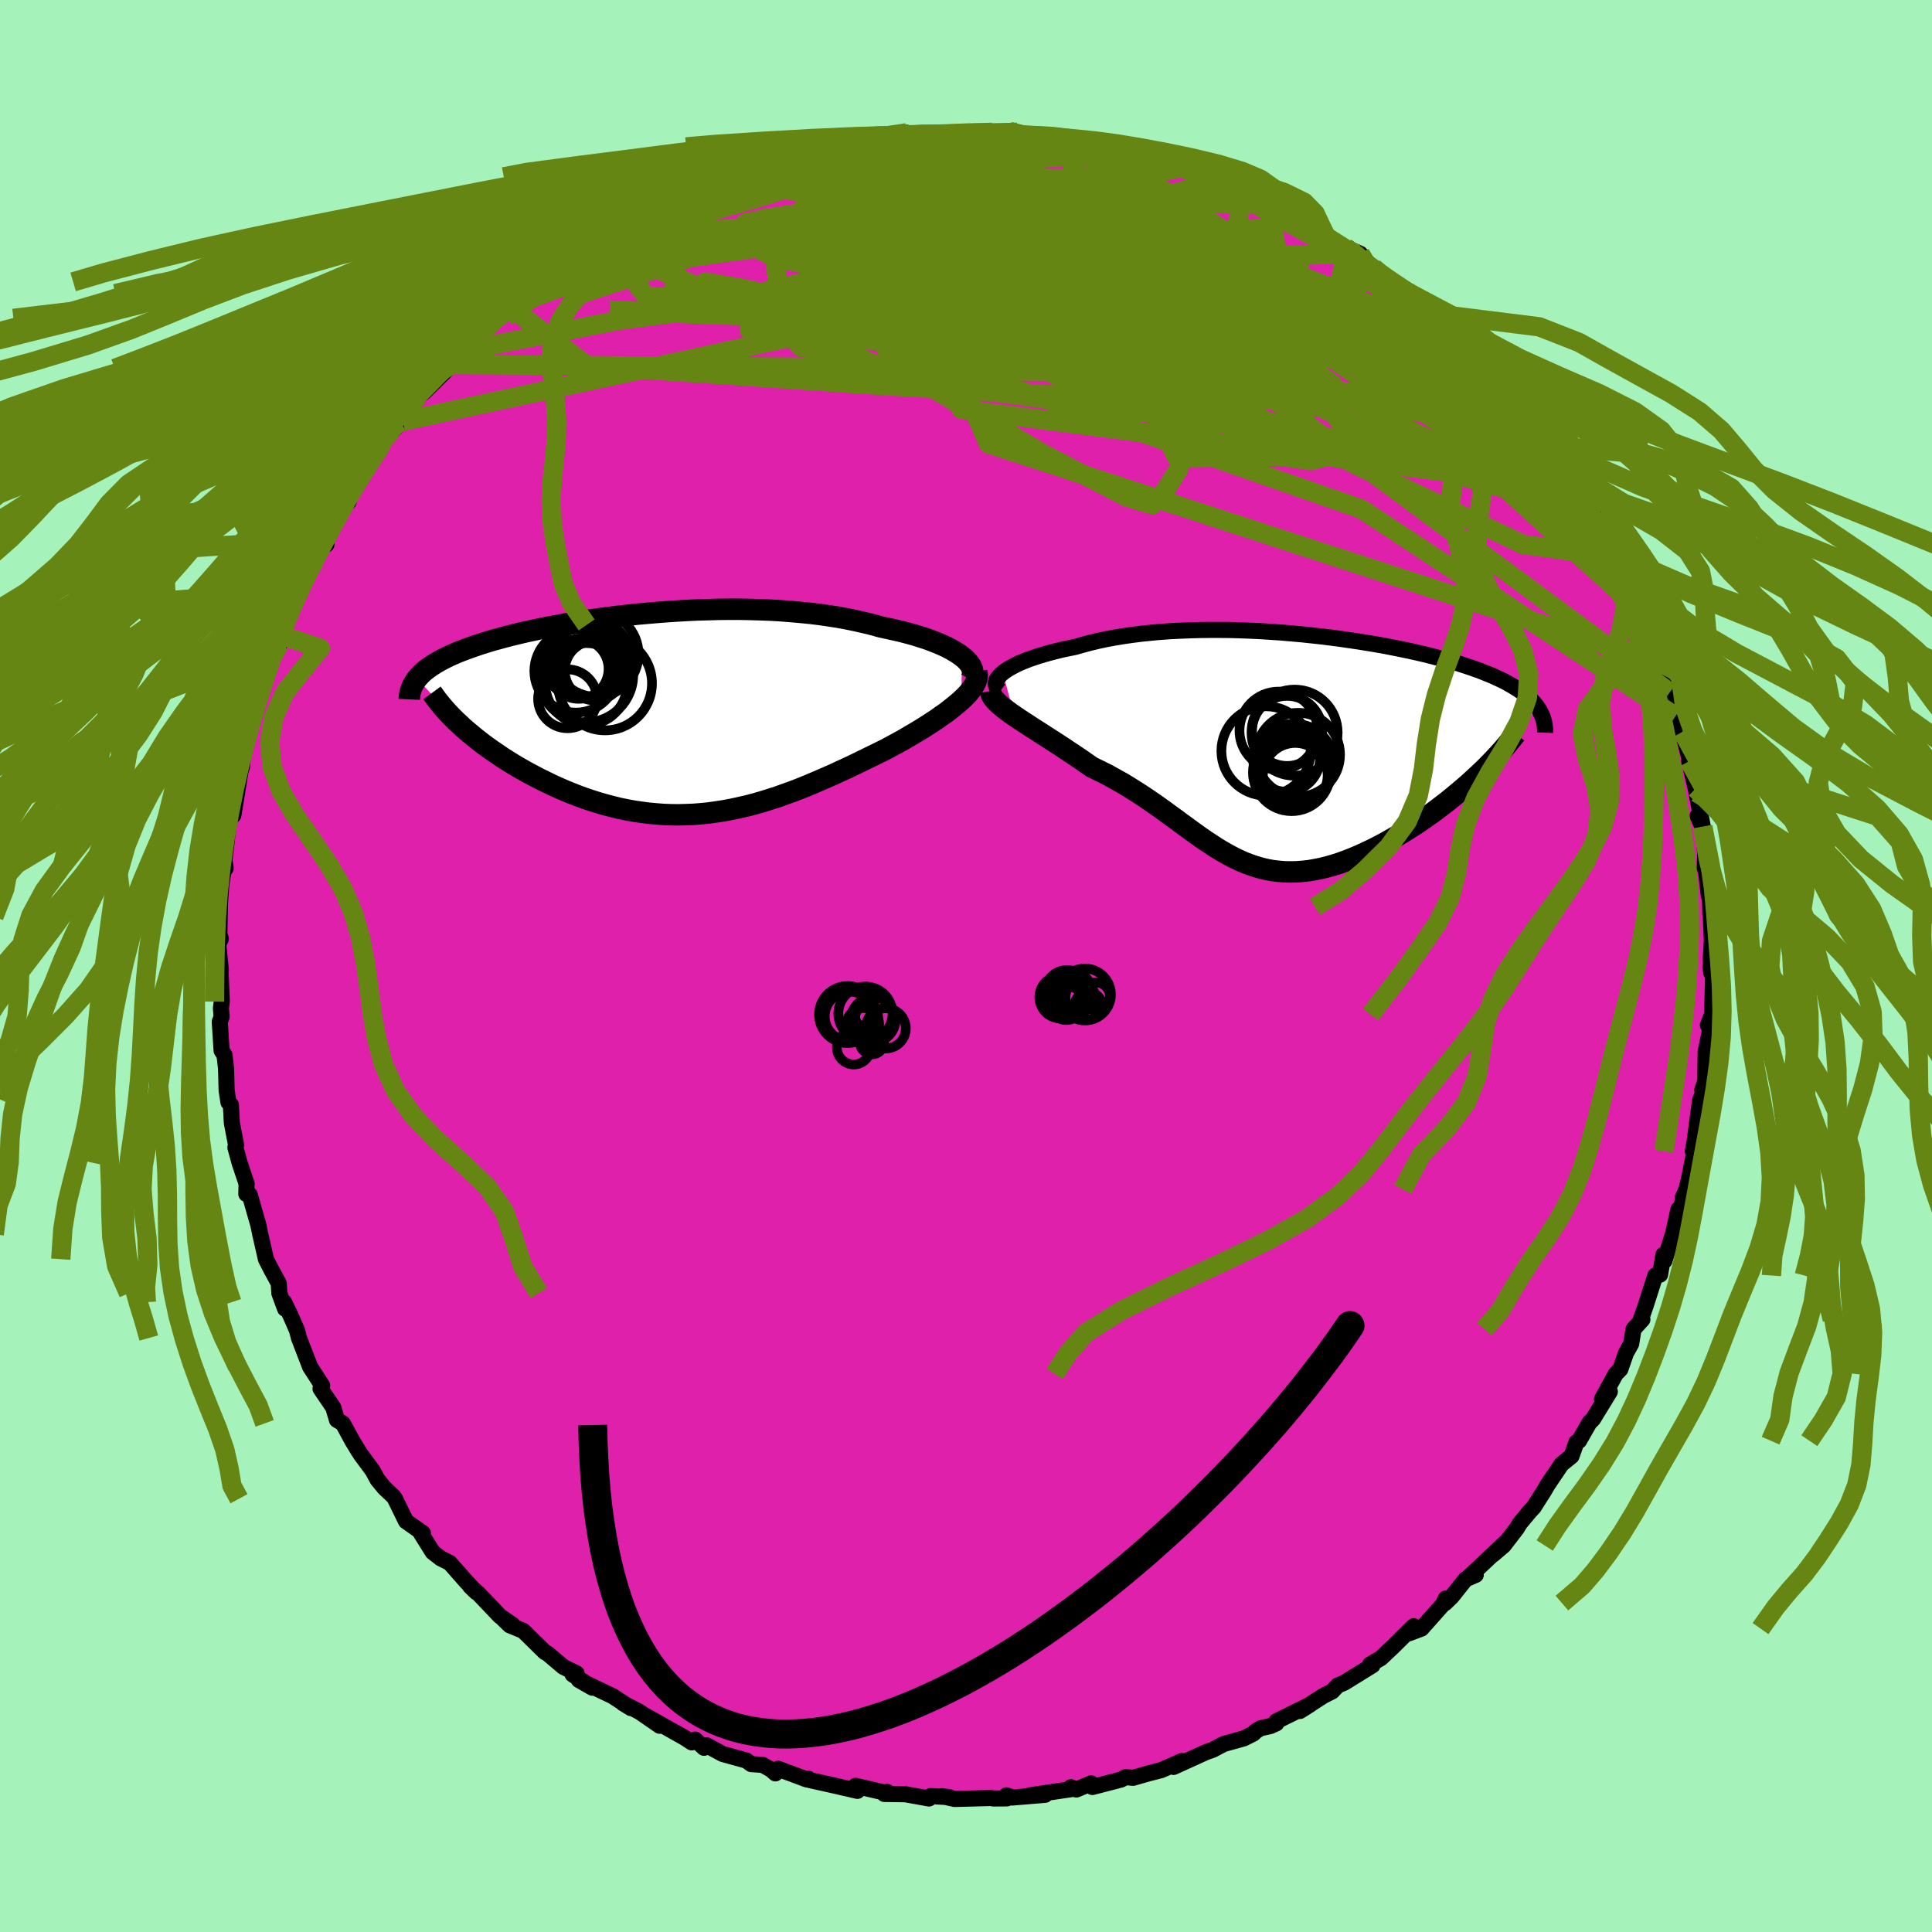 <svg xmlns="http://www.w3.org/2000/svg" width="500" height="500" viewBox="-100 -100 200 200"><defs><clipPath id="c"><path d="m30.7-6-.33-.24-.38-.24-.41-.24-.44-.23-.48-.22-.51-.22-.54-.21-.57-.21-.6-.19-.63-.2-.65-.18-.68-.18-.7-.16-.72-.16-.75-.16-.82-.23-.86-.21-.88-.2-.91-.19-.93-.17-.96-.15-.97-.14-1-.12-1.01-.1-1.03-.09-1.04-.08-1.05-.06-1.06-.04-1.06-.03-1.07-.02H6.58l-1.07.01-1.07.03-1.07.03-1.07.05-1.06.06-1.05.07-1.05.08-1.03.09-1.02.09-1 .11-.99.11-.97.12-.95.13-.94.13-.91.14-.9.14-.87.15-.85.16-.82.15-.8.16-.78.17-.75.16-.73.17-.7.17-.67.17-.65.18-.63.17-.6.18-.57.18-.55.18-.52.18-.5.18-.48.18-.46.18-.43.19-.41.18-.39.19-.37.19-.35.19-.33.19-.31.2-.29.19-.27.2-.25.19-.23.2-.21.21-.19.2-.17.2 4.39 4.71.37.35.39.34.41.34.42.35.43.34.45.35.47.34.48.34.5.34.5.34.53.34.53.33.55.33.56.32.57.32.59.31.61.32.62.3.63.31.65.29.66.29.67.27.68.27.69.25.71.24.71.22.72.21.73.19.73.18.74.15.75.14.76.11.76.1.76.07.77.06.77.03.78.01.78-.02.79-.03.78-.06.79-.08.79-.11.79-.12.8-.15.79-.17.8-.18.8-.21.8-.23.8-.25.81-.26.8-.29.81-.29.8-.31.81-.33.8-.34.81-.35.8-.35.8-.37.81-.37.8-.38.79-.39.8-.39.78-.38.79-.39.62-.34.62-.33.61-.34.59-.35.58-.34.57-.34.55-.35.53-.34.52-.34.49-.35.48-.33.44-.34.43-.34.4-.33.36-.32"/></clipPath><clipPath id="b"><path d="m-28.76-7.99.26-.2.31-.2.35-.2.38-.2.41-.2.45-.19.48-.19.52-.18.54-.18.57-.17.6-.17.62-.16.65-.16.67-.14.69-.14.76-.22.79-.21.83-.2.85-.18.87-.16.91-.15.92-.13.95-.12.97-.1.98-.09 1.01-.07 1.01-.05 1.03-.04 1.04-.03 1.04-.01h1.05l1.06.01 1.06.03 1.05.04 1.06.05 1.05.07 1.05.07 1.04.09 1.03.09 1.03.11 1.01.11.99.12.99.13.96.14.95.14.93.15.91.15.89.16.87.17.85.17.82.17.8.18.78.18.75.19.72.19.7.19.68.19.65.19.62.2.6.2.57.2.55.2.52.21.5.2.47.21.45.21.44.21.4.22.39.22.36.22.35.22.32.22.3.23.28.23.25.23.24.24.22.23.19.24.18.25-6.23 6.98-.48.44-.49.45-.51.44-.52.44-.53.44-.54.44-.56.43-.56.43-.58.43-.58.41-.59.41-.6.4-.6.38-.61.38-.62.37-.63.36-.63.36-.65.34-.65.33-.65.31-.66.3-.66.28-.66.26-.66.24-.65.21-.66.19-.65.16-.65.13-.64.11-.63.07-.64.05-.62.01-.62-.01-.61-.05-.61-.07-.6-.11-.6-.14-.59-.17-.59-.2-.58-.22-.58-.26-.58-.28-.58-.31-.58-.33-.58-.35-.58-.38-.59-.39-.59-.41-.6-.43-.6-.44-.62-.45-.62-.46-.64-.46-.65-.48-.66-.47-.68-.47-.69-.47-.71-.46-.73-.46-.74-.45-.77-.43-.77-.43-.8-.4-.81-.39-.58-.4-.57-.4-.58-.39-.57-.38-.57-.38-.56-.37-.56-.36-.56-.36-.54-.35-.53-.34-.52-.33-.5-.33-.48-.31-.47-.31-.44-.3"/></clipPath><filter id="a"><feTurbulence baseFrequency=".05" numOctaves="3" result="noise" type="noise"/><feDisplacementMap in="SourceGraphic" in2="noise" scale="2"/></filter></defs><rect width="100%" height="100%" x="-100" y="-100" fill="#A6F2BB"/><path fill="#DF20AA" stroke="#000" stroke-linejoin="round" stroke-width="1.667" d="m77.15.71-.09-.6.28 1.02-.11 3.9-.43 1.08.21-.5-.04 1.31-.4 1.91-.04 3.1-.31.9.16.17-.38.85-.56 4.2-.2 1.14.4-1.2-.76 3.88-.3 1.26-.37.8v.27l-.32 1.46-.13-.48-.57 2.54-.89 2.81-.1-.64-.35 2.06-.49.09-1.03 3.21-.55 1.57.24-.23-.92 1.01-.24 1.5-.54.97-.58 1.67-.48.49-1.43 2.61.82-.78-1.75 2.86-.35.33-1.08 1.89-.28.17-.51 1.43-1.03.83-1.43 2.12-.38.65-1.08 1.7-.38.4-1.04 1.25-.32.53-1.36 1.77-1.08.92 1.28-1.25-3.99 3.76.9-.39-1.03.43-1.46 1.83-.68.66.06-.47-.28.6-2.23 2.51-1.3.49.5-.74-2.16 2.14-1.24 1.17-1.11.65.24.09-2.91 1.8-.69.29-.57.61-.93.47-2.41 1.56 1.03-.65-3.46 1.71-.01.22-.62.28-1.03.23-.49.31-.26.25-.98.49-2.08.58-1.13.6-.69.24-3.36 1.53.86-.61-2.13.94-1.32.34-1.61.46-.76-.08-.48.26-2.97.77-.13-.38-1.52.64-.57-.24.12.19-4.36.65 1.56-.05-3.4.28-.59-.23.04.32-1.39.01-.29-.05-3.72.1-1.32-.29.78.1-1.98-.11-.14.25-2.44-.44-2.19-.03.31-.21-.34.05-2.94-.68.19.52-2.39-.55-2.56-.57-.11-.13-.18.07-2.97-1.11-.28.48-.43-.38-.89-.5-1.18-.08-.51-.37-2.45-.68-1.65-.89-.28.25-.92-.85-.35.29-.79-.51-4.02-2.26 1.49 1.05-2.09-1.44-1.69-.88.8.49-1.88-1.23-3.51-1.68 1.4.8-2.05-1.38.42-.1-1.38-.68-1.63-1.38-.28-.15-2.24-2.2-1.39-.57-.68-.66.96.6-1.28-.87-2.21-2.32-.89-.79.63.61-1.03-1.09-1.71-1.94-.94-.47-.83-.65-1.23-1.97.22.01-1.75-1.23-1.14-2.33-.17-.24-.95-.9-.7-.86-.49-.91-1.2-1.62-.23-.35-.67-1.1-.99-1.82-.61-.36-.38-1.29-1.32-1.94.17-.33-1.26-1.95-.15-.41-.99-2.56-.2-.78-.67-1.54-.67-1.39.1.68-.59-1.6-.07-1.04-.81-1.49-.51-1-.59-2.58-.19-.94-.9-3.15-.35-.08.02-.87.01-.18-.72-2.15-.44-1.61.07-.26-.44-2.29-.1-1.86-.25-.27-.19-1.24-.06-2.28-.16-1.37-.3-.46-.19-2.99.19-.5-.07-.9.09-.68-.15-3.68.05.4-.27-2.66.27-.56-.15-.51.03-1.8.03-1.43.15-1.97.29-1.77.15.18-.13-.82.42-3.58.6-2.48-.08.34-.01 1.03.73-4.51.16-.5.16-1.7.04-.61.54-1.63-.16.42.41-1.19.77-3.33.61-1.69.52-.91-.3.76 1.28-2.8.56-2-.38 1.08 1.24-3.97.65-.82-.23.16 1.28-2.69.58-.45.49-1.14.68-.5-.25-.54 1.65-3.01.89-.85-.47-.23 1.03-1.4.99-1.21-.42.43 2.28-3.54.08-.2.98-1.23.53-.41.28-.47.35-.09 1.52-2.51.68-.51 2.48-2.45-.1-.41 1.1-.37.38-1.03.68-.3.82-1.57 2.23-1.5-.64.28 1.86-1.54 1.6-1.3-.15.54 1.45-1.76.17.34.82-.77.4-.83 2.6-1.46 2.55-1.66-1.61.72 2.74-1.47.44.08 1.54-1.54-.94 1.03 2.85-2.08-.19.5 3.82-1.87.92-.61 1.35-.32-1.09.14 3.44-1.07-1.54.04.59-.16 2.27-.51 2.08-.87 1.11-.28-.15-.06 1.51-.15 3.4-.74.26-.37 1.58-.46-.86.29 3.41-.53.64.02.24-.23.91-.13 3-.42-.95.07 1.57.12 2.27.03 1.74-.06-.03.02 2.11-.18 2.14-.05 1.75-.1.82.1-.42.27 2.65.25-.29.14 2.25-.2-.9.18 1.54.23 2.35.2.38-.06 1.4.69 2.44.45.37-.14-.27.05 2.34.54.31.23 1.15.27.49.12 1.37.37 3.85 1.43-.37.2.98.09 1.79.77 1.82.74.49.27.21-.05.51.37 3.2 2.08 1.72.75.27.3.44.41 2.12 1.39-.21-.42 1.53.65 1.29 1.65-.24-.25 2.78 2.07 1.31 1.13-.21-.66.53.6 1.83 1.62.38.35.76.68.17.09 2.58 2.52.36.63.53.19 1.16.76-.1.77 1.19.92 1.41 2.21 1.48 1.73.63.03 1.47 2.77-1.19-2.11 1.88 2.62.13.06.85 1.95.92 1.15.08.05.28.78 2.13 2.57.1.8.87 1.86-.36-1.31 1.11 2.45 1.45 3.1-.19.11.08-.09.65 1 1 1.76-.16.36 1.35 2.14.23.92.37 2.31-.22-1.16 1.37 4.28.36.48.23 1.99.03-.43.27.22.44 1.81.71 2.74-.02.3.67 2.84.08.41.66 3.58-.54-1.17.49 1.12.29 2.7-.04 1.59.14.42.28 2.47.1-.34.06 2.26v-.78l.15 3.5L77.1-.8l.05 1.51-.09-.6" filter="url(#a)"/><path fill="#fff" d="m-28.76-7.99.26-.2.31-.2.35-.2.38-.2.41-.2.45-.19.48-.19.52-.18.54-.18.57-.17.6-.17.62-.16.65-.16.67-.14.69-.14.76-.22.79-.21.83-.2.85-.18.87-.16.91-.15.92-.13.95-.12.97-.1.98-.09 1.01-.07 1.01-.05 1.03-.04 1.04-.03 1.04-.01h1.05l1.06.01 1.06.03 1.05.04 1.06.05 1.05.07 1.05.07 1.04.09 1.03.09 1.03.11 1.01.11.99.12.99.13.96.14.95.14.93.15.91.15.89.16.87.17.85.17.82.17.8.18.78.18.75.19.72.19.7.19.68.19.65.19.62.2.6.2.57.2.55.2.52.21.5.2.47.21.45.21.44.21.4.22.39.22.36.22.35.22.32.22.3.23.28.23.25.23.24.24.22.23.19.24.18.25-6.23 6.98-.48.44-.49.45-.51.44-.52.44-.53.44-.54.44-.56.43-.56.43-.58.43-.58.41-.59.41-.6.4-.6.38-.61.38-.62.37-.63.36-.63.36-.65.34-.65.33-.65.31-.66.3-.66.28-.66.26-.66.24-.65.21-.66.19-.65.16-.65.13-.64.11-.63.07-.64.05-.62.01-.62-.01-.61-.05-.61-.07-.6-.11-.6-.14-.59-.17-.59-.2-.58-.22-.58-.26-.58-.28-.58-.31-.58-.33-.58-.35-.58-.38-.59-.39-.59-.41-.6-.43-.6-.44-.62-.45-.62-.46-.64-.46-.65-.48-.66-.47-.68-.47-.69-.47-.71-.46-.73-.46-.74-.45-.77-.43-.77-.43-.8-.4-.81-.39-.58-.4-.57-.4-.58-.39-.57-.38-.57-.38-.56-.37-.56-.36-.56-.36-.54-.35-.53-.34-.52-.33-.5-.33-.48-.31-.47-.31-.44-.3" filter="url(#a)" transform="translate(32.57 -22.36)"/><path fill="#fff" d="m30.7-6-.33-.24-.38-.24-.41-.24-.44-.23-.48-.22-.51-.22-.54-.21-.57-.21-.6-.19-.63-.2-.65-.18-.68-.18-.7-.16-.72-.16-.75-.16-.82-.23-.86-.21-.88-.2-.91-.19-.93-.17-.96-.15-.97-.14-1-.12-1.01-.1-1.03-.09-1.04-.08-1.05-.06-1.06-.04-1.06-.03-1.07-.02H6.58l-1.07.01-1.07.03-1.07.03-1.07.05-1.06.06-1.05.07-1.05.08-1.03.09-1.02.09-1 .11-.99.11-.97.12-.95.13-.94.13-.91.14-.9.14-.87.15-.85.16-.82.15-.8.16-.78.17-.75.16-.73.17-.7.17-.67.17-.65.18-.63.17-.6.18-.57.18-.55.18-.52.18-.5.18-.48.18-.46.18-.43.19-.41.18-.39.19-.37.19-.35.19-.33.19-.31.2-.29.19-.27.2-.25.19-.23.2-.21.21-.19.2-.17.2 4.39 4.71.37.35.39.34.41.34.42.35.43.34.45.35.47.34.48.34.5.34.5.34.53.34.53.33.55.33.56.32.57.32.59.31.61.32.62.3.63.31.65.29.66.29.67.27.68.27.69.25.71.24.71.22.72.21.73.19.73.18.74.15.75.14.76.11.76.1.76.07.77.06.77.03.78.01.78-.02.79-.03.78-.06.79-.08.79-.11.79-.12.8-.15.79-.17.8-.18.8-.21.8-.23.8-.25.81-.26.8-.29.81-.29.8-.31.81-.33.8-.34.81-.35.8-.35.8-.37.81-.37.8-.38.79-.39.8-.39.78-.38.79-.39.62-.34.62-.33.61-.34.59-.35.58-.34.57-.34.55-.35.53-.34.52-.34.49-.35.48-.33.44-.34.43-.34.4-.33.36-.32" filter="url(#a)" transform="translate(-31.13 -26.06)"/><g fill="none" stroke="#000" transform="translate(32.57 -22.36)"><path stroke-linejoin="round" stroke-width="1.667" d="m-29.02-6.13-.2-.16-.14-.16-.09-.18-.04-.18.01-.19.05-.19.1-.19.15-.2.19-.21.23-.2.26-.2.31-.2.35-.2.38-.2.41-.2.45-.19.48-.19.52-.18.54-.18.57-.17.6-.17.62-.16.65-.16.67-.14.69-.14.76-.22.79-.21.83-.2.85-.18.87-.16.91-.15.92-.13.95-.12.97-.1.98-.09 1.01-.07 1.01-.05 1.03-.04 1.04-.03 1.04-.01h1.05l1.06.01 1.06.03 1.05.04 1.06.05 1.05.07 1.05.07 1.04.09 1.03.09 1.03.11 1.01.11.99.12.99.13.96.14.95.14.93.15.91.15.89.16.87.17.85.17.82.17.8.18.78.18.75.19.72.19.7.19.68.19.65.19.62.2.6.2.57.2.55.2.52.21.5.2.47.21.45.21.44.21.4.22.39.22.36.22.35.22.32.22.3.23.28.23.25.23.24.24.22.23.19.24.18.25.16.24.13.25.12.25.1.25.08.26.07.26.04.26.03.26.02.27-.01.27" filter="url(#a)"/><path stroke-linejoin="round" stroke-width="2.222" d="m-30.03-6.1.04.23.09.24.15.24.2.24.24.25.28.26.33.27.35.27.39.29.42.29.44.3.47.31.48.31.5.33.52.33.53.34.54.35.56.36.56.36.56.37.57.38.57.38.58.39.57.4.58.4.81.39.8.4.77.43.77.43.74.45.73.46.71.46.69.47.68.47.66.47.65.48.64.46.62.46.62.45.6.44.6.43.59.41.59.39.58.38.58.35.58.33.58.31.58.28.58.26.58.22.59.2.59.17.6.14.6.11.61.07.61.05.62.01.62-.01.64-.05.63-.07.64-.11.65-.13.65-.16.66-.19.65-.21.66-.24.66-.26.66-.28.66-.3.65-.31.65-.33.65-.34.63-.36.63-.36.62-.37.61-.38.6-.38.6-.4.59-.41.58-.41.58-.43.56-.43.56-.43.54-.44.53-.44.52-.44.51-.44.49-.45.48-.44.47-.44.45-.44.43-.44.42-.44.4-.43.39-.43.37-.43.35-.42.34-.42.33-.41" filter="url(#a)"/><circle cx="1.395" cy="1.434" r="4.15" clip-path="url(#b)" filter="url(#a)"/><circle cx="-1.51" cy=".099" r="4.622" clip-path="url(#b)" filter="url(#a)"/><circle cx="1.14" cy="2.324" r="4.006" clip-path="url(#b)" filter="url(#a)"/><circle cx="-.215" cy="-2.001" r="4.046" clip-path="url(#b)" filter="url(#a)"/><circle cx=".61" cy=".854" r="3.466" clip-path="url(#b)" filter="url(#a)"/><circle cx="1.445" cy="-1.796" r="4.458" clip-path="url(#b)" filter="url(#a)"/><circle cx=".67" cy="-1.976" r="3.628" clip-path="url(#b)" filter="url(#a)"/><circle cx="1.81" cy=".489" r="4.34" clip-path="url(#b)" filter="url(#a)"/><circle cx="1.515" cy="2.624" r="3.354" clip-path="url(#b)" filter="url(#a)"/><circle cx="1.37" cy="2.389" r="3.622" clip-path="url(#b)" filter="url(#a)"/></g><g fill="none" stroke="#000" transform="translate(-31.13 -26.06)"><path stroke-linejoin="round" stroke-width="2.222" d="m31.61-3.56.14-.24.07-.23.03-.25-.03-.24-.07-.25-.12-.24-.17-.25-.21-.25-.25-.25-.3-.24-.33-.24-.38-.24-.41-.24-.44-.23-.48-.22-.51-.22-.54-.21-.57-.21-.6-.19-.63-.2-.65-.18-.68-.18-.7-.16-.72-.16-.75-.16-.82-.23-.86-.21-.88-.2-.91-.19-.93-.17-.96-.15-.97-.14-1-.12-1.01-.1-1.03-.09-1.04-.08-1.05-.06-1.06-.04-1.06-.03-1.07-.02H6.58l-1.07.01-1.07.03-1.07.03-1.07.05-1.06.06-1.05.07-1.05.08-1.03.09-1.02.09-1 .11-.99.11-.97.12-.95.13-.94.13-.91.14-.9.14-.87.15-.85.16-.82.15-.8.16-.78.17-.75.16-.73.17-.7.17-.67.17-.65.18-.63.17-.6.18-.57.18-.55.18-.52.18-.5.18-.48.18-.46.18-.43.19-.41.18-.39.19-.37.19-.35.19-.33.19-.31.2-.29.19-.27.2-.25.19-.23.2-.21.21-.19.2-.17.2-.15.21-.14.21-.12.21-.1.21-.09.22-.07.21-.05.22-.04.22-.03.22-.01.22" filter="url(#a)"/><path stroke-linejoin="round" stroke-width="2.222" d="m32.24-4.4.05.26v.27l-.06.27-.1.29-.15.29-.19.29-.23.31-.26.31-.31.32-.34.32-.36.32-.4.33-.43.34-.44.34-.48.33-.49.35-.52.34-.53.34-.55.35-.57.34-.58.34-.59.35-.61.34-.62.33-.62.34-.79.39-.78.38-.8.39-.79.39-.8.38-.81.37-.8.37-.8.35-.81.35-.8.34-.81.33-.8.31-.81.29-.8.29-.81.26-.8.25-.8.23-.8.21-.8.18-.79.17-.8.15-.79.12-.79.11-.79.08-.78.06-.79.03-.78.02-.78-.01-.77-.03-.77-.06-.76-.07-.76-.1-.76-.11-.75-.14-.74-.15-.73-.18-.73-.19-.72-.21-.71-.22-.71-.24-.69-.25-.68-.27-.67-.27-.66-.29-.65-.29-.63-.31-.62-.3-.61-.32-.59-.31-.57-.32-.56-.32-.55-.33-.53-.33-.53-.34-.5-.34-.5-.34-.48-.34-.47-.34-.45-.35-.43-.34-.42-.35-.41-.34-.39-.34-.37-.35-.36-.33-.34-.34-.32-.33-.31-.33-.29-.33-.27-.32-.26-.32-.25-.32-.22-.31-.22-.3" filter="url(#a)"/><circle cx="-7.324" cy="-4.525" r="3.082" clip-path="url(#c)" filter="url(#a)"/><circle cx="-8.634" cy="-5.7" r="4.058" clip-path="url(#c)" filter="url(#a)"/><circle cx="-6.244" cy="-3.2" r="4.866" clip-path="url(#c)" filter="url(#a)"/><circle cx="-8.969" cy="-4.695" r="3.098" clip-path="url(#c)" filter="url(#a)"/><circle cx="-10.119" cy="-1.6" r="3.048" clip-path="url(#c)" filter="url(#a)"/><circle cx="-8.179" cy="-3.135" r="4.234" clip-path="url(#c)" filter="url(#a)"/><circle cx="-7.504" cy="-5.675" r="4.02" clip-path="url(#c)" filter="url(#a)"/><circle cx="-8.229" cy="-4.07" r="4.908" clip-path="url(#c)" filter="url(#a)"/><circle cx="-7.179" cy="-6.22" r="4.41" clip-path="url(#c)" filter="url(#a)"/><circle cx="-9.249" cy="-4.475" r="4.304" clip-path="url(#c)" filter="url(#a)"/></g><g fill="none" stroke="#668613" stroke-linejoin="round" stroke-width="2"><path d="m39.28-74.38 1.16.81.65.85.33.79-.02.69-.47.57-.96.47-1.45.4-1.91.37-2.35.36-2.81.33-3.28.32-3.8.29-4.37.25-4.99.21-5.63.18-6.26.17-6.83.14-7.36.06-7.93-.08-8.56-.26-9.32-.45m12.31-13.78-.47-.06 1.07-.26 1.9-.38 2.25-.41 2.4-.38 2.52-.33 2.63-.32 2.69-.31 2.65-.29 2.52-.26 2.34-.23 2.14-.21 1.91-.19 1.7-.18 1.53-.14 1.42-.09" filter="url(#a)"/><path d="m28.71-80.22 1.35.59 1.04.53 1.17.69 1.46.91 1.64 1.05L37-75.4l1.5.97 1.32.86 1.16.74 1.01.65.86.57.68.47.48.35.18.16-.22-.16-.7-.56-1.08-.93m-77.86-4.1 2.04-1.32 1.72-.87 1.65-.78 1.41-.65 1.14-.54.9-.42.75-.35.67-.3.63-.24.59-.2.48-.12.3-.03.04.11-.29.24-.63.4-1 .54-1.35.68-1.7.83-2.07.99-2.48 1.14-2.8 1.22" filter="url(#a)"/><path d="m-28.27-80.44.79-.24.63-.28.65-.32.67-.29.72-.28.73-.22.67-.17.52-.06.33.03.11.15-.17.26-.49.42-.89.59-1.32.8-1.78 1.04-2.21 1.25-2.61 1.44-2.95 1.57-3.3 1.71-3.68 1.83" filter="url(#a)"/><path d="m-26.92-80.76.21-.17 1.06-.32 1.33-.29 1.69-.27 2.04-.29 2.27-.28 2.41-.26 2.51-.23 2.57-.21 2.61-.19 2.59-.17 2.52-.14 2.41-.12 2.29-.11 2.14-.11 2-.12 1.87-.11 1.75-.1 1.64-.06 1.52-.05 1.41-.02 1.39.03" filter="url(#a)"/><path d="m-14.32-84.96 2.31-.34 1.23-.19.91-.15.81-.11.74-.04.65.02.54.09.39.15.22.19v.24l-.28.3-.65.39-1.09.49-1.59.63-2.1.76-2.57.87-2.98.96-3.37 1.04-3.8 1.12-4.25 1.23-4.58 1.27m80.05 6.85 1.31 1.17.89.8.84.78.89.84.88.84.81.79.7.71.59.65.5.6.41.54.3.47.15.31-.06.11-.3-.13-.59-.4-.86-.65-1.14-.91-1.4-1.15-1.66-1.4-1.91-1.64-2.19-1.88-2.45-2.16-2.64-2.46" filter="url(#a)"/><path d="M39.49-73.96h.25l.58.48.51.66.34.66.08.58-.24.45-.62.33-.99.25-1.37.18-1.72.13-2.08.09-2.46.03-2.85-.04-3.26-.13-3.69-.24-4.12-.34-4.59-.43-5.09-.48-5.69-.52-6.35-.57-7.09-.66-7.76-.83-8.19-1.13m-13.48 1.95 1.39-.96.79-.53.81-.48.76-.45.65-.37.51-.26.41-.15.28-.03.06.13-.29.36-.76.64-1.3.96-1.84 1.29-2.37 1.65-2.87 2.02-3.42 2.51" filter="url(#a)"/><path d="m60.81-53.41.27.55.3.79.12.65-.09.49-.29.39-.53.26-.83.08-1.14-.14-1.49-.35-1.83-.6-2.21-.86-2.62-1.15-3.05-1.45-3.5-1.74-3.98-2-4.45-2.26-4.95-2.54-5.45-2.86-5.96-3.2-6.44-3.57-6.94-3.9-7.58-4.23m-8.2-4.65 1.53-.04 2.05.26 2.42.57 2.91.85L2.28-83l3.8 1.24 4.12 1.39 4.36 1.5 4.51 1.57 4.57 1.63 4.56 1.68 4.59 1.77 4.65 1.89 4.75 2.03 4.85 2.16" filter="url(#a)"/><path d="m-18.7-83.68 2.36-.58 1.5-.39 1.34-.25 1.39-.19 1.5-.16 1.54-.14 1.55-.13 1.54-.12 1.51-.1 1.47-.08 1.42-.05 1.34-.04 1.25-.04 1.12-.03.94-.05.72-.05.42-.05.06-.04-.37-.02-.87.01-1.39.04-1.7.04" filter="url(#a)"/><path d="M.59-86.25h1.62l.78.15.02.34-.58.51-1.15.67-1.74.83-2.38 1-3.02 1.2-3.65 1.4-4.33 1.6-5.1 1.84-6.01 2.12-7.04 2.42-8.05 2.66M4.48-86.4l.64.17.86.22 1.08.21 1.16.18 1.19.19 1.23.19 1.27.21 1.27.22 1.23.22 1.11.21.94.18.76.14.55.12.36.08.16.04-.06.01-.32-.04-.61-.1-.99-.17-1.41-.27-1.85-.37-2.05-.48m54.2 38.39.2.83.18.63.1.54-.03.48-.24.26-.53-.09-.85-.5-1.16-.87-1.5-1.19-1.84-1.51-2.21-1.86-2.6-2.24-3.05-2.67-3.53-3.14-4.03-3.67-4.59-4.25-5.27-4.93-6.2-5.73m-57.24-3.07.91-.47.84-.37.82-.36.85-.37.9-.38.99-.38 1.04-.36 1.02-.34.92-.28.77-.22.59-.14.38-.07.14.02-.13.11-.42.22-.72.33-1.1.48-1.58.64-2.16.86-2.79 1.1-3.4 1.37m85.36 16.09.35.88.88 1.2 1.01 1.26.91 1.1.68.83.44.56.2.31-.01.11-.22-.09-.44-.32-.69-.58-.94-.89-1.22-1.2-1.51-1.52-1.84-1.87-2.3-2.35-3.07-3.12" filter="url(#a)"/><path d="m61.79-51.4.63.81.52.73.57.87.56.9.42.74.24.5.02.23-.21-.08-.49-.46-.81-.98-1.15-1.52-1.46-2.03-1.73-2.44-2.01-2.8-2.32-3.21" filter="url(#a)"/><path d="m61.79-51.4.6.78.4.63.38.74.28.72.08.56-.16.36-.39.15-.62-.06-.89-.3-1.17-.59-1.48-.89-1.81-1.19-2.13-1.48-2.47-1.75-2.82-2.02-3.15-2.32-3.5-2.64-3.85-2.99-4.19-3.35-4.59-3.75-5.1-4.22-5.83-4.8m15.56 3 1.21.6.86.53.85.54.84.53.8.51.71.49.58.44.4.35.15.19-.19-.04-.55-.28-.91-.51-1.28-.71-1.68-.93-2.17-1.19-2.63-1.45-2.89-1.66" filter="url(#a)"/><path d="m28.71-80.22 1.23.52.64.34.53.39.56.52.47.56.24.52-.11.42-.46.31-.83.22-1.18.15-1.52.09-1.88.06h-2.27l-2.71-.06-3.2-.16-3.72-.28-4.27-.39-4.8-.48-5.36-.56-5.95-.64-6.42-.74-6.48-.95m8.51-5.09.57-.2 1.03-.19 1.09-.12 1.06-.06 1.02-.01.97.02.86.03.69.04.46.08.18.12-.17.17-.55.25-.97.31-1.36.37-1.74.43-2.08.47-2.4.51-2.69.56-3.01.61-3.4.65-3.92.72" filter="url(#a)"/><path d="m61.79-51.4.53.75.2.56.06.61-.17.56-.49.38-.87.13-1.25-.09-1.66-.32-2.08-.58-2.52-.88-2.97-1.19-3.43-1.49-3.89-1.77-4.35-2.04-4.84-2.29-5.34-2.59-5.87-2.9-6.43-3.25-7.01-3.62-7.6-4.03-8.09-4.48" filter="url(#a)"/><path d="M21.09-83.08-.15-80.01l-3.11 3.32 5.21.19 2.67-.35-2.42.82-5.01 1.87-3.56 2.1.99 1.91 6.44 1.97 10.56 2.44 11.99 2.83L34.1-60.4l7.08 1.37h3.35l.72-.73-.67-.42-2.35.5-6.81.98-15.89.18-27.52-1.53-31.25-2.1-8.04-6.15" filter="url(#a)"/><path d="m-53.71-62.27 65.36.51 11.97-2.7-2.75-2.79-1.52-.96.5-.46.57-1.11.78-1.43 2.36-.56 4.58 1.18 5.98 2.86 5.51 3.5 2.81 2.5-1.47-.02-5.76-3.01-7.92-4.98-6.81-4.93-4.39-3.31-5.75-1.52-15.66.83-39.06 7.85" filter="url(#a)"/><path d="m22.46-82.71-9.13 2.05 6.72 5.02 4.09 5.51 1.17 4.31.75 1.93 1.23-.32 1.45-1.38 1.69-.93 2.47.56 3.54 2.07 3.91 2.7 2.74 2.2.18.96-2.61-.33-4.18-1.27-3.9-1.98-2.61-2.81-2.23-3.87-4.38-4.54-8.82-4.12-13.27-2.4-16.54.88-30.41 8.87" filter="url(#a)"/><path d="M-1.52-86.07 27.4-72.42l-8.47.45-16.63-.31-9.37 1.68 1.46 3.42 8.63 3.78 9.95 2.62 6.95.53 2.62-1.66-.77-3.2-2.64-3.79-3.6-3.43-4.49-2.33-5.65-.81-6.8.67-7.34 1.75-7.07 2.06-6.2 1.45-5.01.17-3.16-.98.14-.66 5.81 2.41 18.82 8.04 67.21 9.16" filter="url(#a)"/><path d="m31.23-79.26-36.45.37-2.19.84 10.75.38 9.93.09 5.54.15 2.09.28.25.18-.4-.01-.57.06-1.26.42-2.8.67-4.16.39-5.56-.62-13.31-1.72-30.93 2.58" filter="url(#a)"/><path d="m40.81-73.73-39.09.91-10.93.24-6.74.49.36.39 7.22 1.05 9.58 2.5 8.05 3.78 5.89 4.22 5.56 3.84 7.03 2.84 7.92 1.16 5.09-1.32-3.16-4.19-15.46-5.95-26.85-4.62-28.35-.9-4.77-5.91" filter="url(#a)"/><path d="M62.71-50.25 19.67-73.1 5.83-79.7l1.1 1.5 7.84 4.16 7.43 3.08 2.77.66-2.46-1.24-5.36-1.77-4.68-1.01-1.09.52 3.6 2.18 7.19 3.41 8.13 3.76 5.99 3.01 1.67 1.25-3-.98-5.82-2.91-5.31-3.82-1.62-3.46 3.21-1.89 6.33.61 5.24 2.89-4.78.69-37.71-17" filter="url(#a)"/><path d="m-15.04-84.79 4.51 2.79L6.9-77.42l13.3 4.02 5.65 2.16.15.64-2.79.03-4.51.21-5.74.65-6.11.87-4.76.77-1.51.53 2.55.47 5.51.71 6.21 1.01 5.47 1 4.38.37-.43-1.71L6.66-71.9l-43.37-4.05" filter="url(#a)"/><path d="m31.23-79.26 1.96 10.69-19.14-4.79-12.94-3.43-2.3.97 4.79 4.26 6.92 5.19 5.94 4.03 3.95 1.71 1.74-.69-.63-2.54-2.72-3.5-3.67-3.51-3.17-2.6-2.2-.93-2.2 1.23-4.2 3.18-8.33 3.48-13.31.25-13.22-5.69-5.21-4" filter="url(#a)"/><path d="m8.59-85.66-23.46 11.09 7.84 12.66 15.1 8.93 8.5 4.41 2.72.82 1.24-1.33 1.46-2.31.7-2.86-1.56-3.54-4.14-4.26-5.65-4.48-5.32-3.75-2.71-2.14 2.74-.12L16.8-70.5l17.94 4.66 18.35 8.65 15.09 17.35" filter="url(#a)"/><path d="M7.24-85.64-5.63-83.3l3.61 1.81 5.79 4.09 6.52 5.39 4.42 4.41-.49 1.84-5.05-.75-6.84-2.17-5.83-2.11-3.73-1.13-2.02-.05-.9.51.63.51 3.66.35 8.1.41 11.84.6 11.54.31 4.84-1.38-6.35-4.55L10.87-82l1.61-3.23" filter="url(#a)"/><path d="m16.7-84.15-3.27 3.84-2.06 8.34-1.82 6.73-1.43 3.13-3.36.01-6.21-1.84-7.92-2.45-7.73-2.17-6.1-1.43-3.55-.71-.23-.1 3.76.64 7.52 1.76 9 2.61 4.04 1.51-14.26-1.06-41.37 8.95" filter="url(#a)"/><path d="m-47.28-68.3 18.99-6.89 3.13-.28 6.54-.64 6.68-.94 3.48-.93.98-.93.71-.77 1.94-.27 3.43.4 4.34.88 4.34.91 3.44.52 1.99.01.47-.26-.84-.03-2.11.6-3.74 1.13-5.51.78-5.01-.94 4.69-3.03 31.08.09" filter="url(#a)"/><path d="M-20.21-83.53 10-72.63l-3.22.56-5.46.3 1.05 1.85 8.05 3.2 10.48 3.33 7.84 2.08 2.78.15-1.76-1.51-4.66-2.34-6.42-2.37-7.94-1.91-9.33-1.16-9.74-.17-8.07 1.07-3.68 2.35 2.97 3.09 10.18 2.45 15.02.09 14.42-3.02 7.07-4.66-7.86-4.55-40.42-9.88" filter="url(#a)"/><path d="M69.75-36.81 55.88-49.4 32.3-56.06 9.79-61.89l-10.95-2.85-.42-.02 3.48 1.13 2.15.75-.34-.37-.85-1.45 1.62-1.91 5.95-1.44 9.77-.32 10.41.86 6.45 1.55-1.44 1.65-10.28 1.13-10.25-.22 37.79.29" filter="url(#a)"/><path d="m16.7-84.15-22.58 1.29-7.91 5.07 2.66 6.49 5.77 5.67 3.26 3.07-1.36-.12-4.63-2.47-4.44-3.14-1.02-2.18 3.48-.33 6.64 1.5 7.33 2.41 6.03 2.03 3.96.69 2.28-.69 2.45-1.41 6.09-1.37 12.16.54 24.07 13.75" filter="url(#a)"/><path d="m-3.23-86.03 34.34 21.49 3.22-1.89.3-1.17-2.07 1.05-6.38 1.09-8.39.12-6.41-.71-2.08-1.09 2-.95 4.26-.38 4.27.42 2.21.99-1.42.92-5.39.15-7.95-.92-7.37-1.58-3.2-1.2 3.29.51 9.88 3.27 14.81 6.35 17.24 8.44 15.72 7.48 7.4 1.02-6.12-13.41" filter="url(#a)"/><path d="M48.48-67.22 7.83-75.03l-22.81-.08-6.93.68 2.17 1.12 7.84 1.61 10.88 1.69 10.26 1.29 5.93.58-.34-.24-5.75-1.11-8.06-1.86-6.72-2.29-2.96-2.19.96-1.42 3.28-.06 3.91 1.54 4.47 2.88 6.87 3.26 10.45 2.01 10.91-.48 7.45-.13 20.48 14.31" filter="url(#a)"/><path d="m-52.23-63.67 16.4-3.19 25.76-3.38 18.77.86 8.2 1.31-1.4-.31-7.18-1.58-7.97-1.78-4.63-1.19.61-.3 5.42.43 8.41.71 9.13.46 7.87-.07 5.3-.48 2.07-.56-2.28-.84-9.93-1.88-23.08-1.8-42.63 6.01" filter="url(#a)"/><path d="m61.79-51.4-26.55-3.03-22.3-4.55L2.02-65.4l-7.35-5.47-4.92-3.38-1.44-1.69 1.72-.58 3.82.4 5.35 1.26 6.2 1.44 4.87.54.22-.69-6.13-.01-8.34 5.04 6.31 14.48L71.7-31.44" filter="url(#a)"/><path d="M72.85-28.32 26.4-62.64l-23.5-9.5-15.31-2.74-8.14-1.29-2.33-.72 2.12-.51 5.39-.8 7.34-1.22 7.93-1.3 7.44-.81 6.39.06 4.98.98 3.02 1.52.17 1.49-3.42.88-6.65.19-7.62.11-5.2 1-1.37 1.71 1.49-.46 27.18-7.23" filter="url(#a)"/><path d="m68.37-39.95-17.4-20.68-4.05-4.32-2.63-.35-6.19-.31-8.6.2-8.38.78-6.9.19-5.91-1.4-6.35-2.47-7.44-2.14-6.05-.95 1.94-.08 16.72.75 28.46 3.57 18.35 5.58" filter="url(#a)"/><path d="m12.86-85.29 29.65 19.61 8.82 7.57-3.62.93-10.09-2.3-11.54-2.21-10.5-.91-8.21-.37-4.46-.97.55-1.83 5.35-2.04 7.96-1.47 7.34-.69 4.04-.29-.18-.29-3.11.01-3.54 1.47-2.06 4.04-.3 6.37 2.87 6.06 12.2-.21 5.46-21.15" filter="url(#a)"/><path d="M73.44-25.85 40.94-47.3 8.85-58.47l-14.24-4.64-3.77-2.1.62-1.15 2.93-.75 3.83-.65 3.08-.69 1.56-.51 1.18.19 3.11 1.5 6.55 2.85 8.89 3.35 7.48 2.23 1.73-.34-6.15-2.87-12.66-3.08-13.89.56.44 6.95 63.53 8.2" filter="url(#a)"/><path d="m48.48-67.22-59.96.2-10.96 1.15 15.01 1.3 20.99 2.07 15.4 1.97 6.32.59-1.5-1.51-6.28-3.41-7.73-4.21-6.3-3.35-3.09-1.02.13 1.91 1.53 4.17.47 4.76-1.42 3.4-.95.62 4.12-2.49 12.1-5.57 2.35-13.58m47.52 65.79.66 3.58.78 2.86.97 2.57 1.49 2.46L82.12-.5l1.99 2.51 1.37 2.57.5 2.65-.2 2.68-.44 2.68-.25 2.65.22 2.6.7 2.53.99 2.49 1 2.46.76 2.47.42 2.46.2 2.44.2 2.4.41 2.36.52 2.36.19 2.4-.61 2.43-1.33 2.34-1.46 2.16M.59-86.25l-2.47.1-2.5.08-2.31.14-2.24.25-2.26.35-2.36.45-2.44.54-2.49.61-2.46.68-2.42.73-2.35.79-2.3.86-2.3.95-2.31 1.05-2.32 1.16-2.35 1.27-2.35 1.36-2.33 1.45-2.25 1.49-2.16 1.53-2.05 1.54-1.96 1.56-1.93 1.59-1.94 1.65-1.99 1.72-2.02 1.78-2.02 1.83-1.97 1.82-1.83 1.78-1.7 1.84-1.99 2.42" filter="url(#a)"/><path d="m-1.49-86.09-3.21.01-2.88.11-2.7.23-2.77.34-3.17.45-3.62.53-3.83.62-3.76.66-3.66.71-3.77.75-4.08.82-4.43.9-4.58.99-4.57 1.1-4.59 1.22-4.91 1.36-5.42 1.49-5.64 1.56-5.25 1.55-4.89 1.39-6.11 1.16-9.28 1.1" filter="url(#a)"/><path d="m-1.49-86.09-3.12.01-2.5.12-2.5.23-2.81.36-3.07.45-3.12.55-2.95.62-2.79.67-2.81.73-3.12.78-3.63.85-4.24.93-4.79 1.03-5.23 1.15-5.55 1.26-5.7 1.36-5.6 1.45-5.22 1.51-4.62 1.52-4.01 1.52-3.67 1.52-3.83 1.56-4.52 1.62-5.58 1.69-6.6 1.79-6.71 2.06-4.47 2.45" filter="url(#a)"/><path d="m-6.12-86.25-2.91.43-2.27.39-2.37.48-2.58.58-2.65.65-2.54.7-2.37.75-2.21.79-2.13.88-2.13.96-2.18 1.07-2.26 1.18-2.34 1.29-2.38 1.39-2.36 1.45-2.3 1.51-2.22 1.53-2.15 1.55-2.12 1.58-2.11 1.62-2.11 1.67-2.08 1.72-2.03 1.78-1.96 1.82-1.89 1.87-1.84 1.91-1.84 1.98-1.85 2.06-1.83 2.15-1.7 2.21-1.51 2.25-1.65 2.05" filter="url(#a)"/><path d="m-10.27-85.47-3.26.44-2.39.51-2.4.6-2.63.68-2.95.75-3.36.82-3.69.93-3.8 1.03-3.59 1.11-3.14 1.16-2.67 1.2-2.44 1.22-2.51 1.24-2.9 1.28-3.48 1.33-4.12 1.41-4.72 1.5-5.22 1.59-5.64 1.69-5.94 1.79-6.03 1.93-5.77 2.07-5.37 2.04-5.46 1.32" filter="url(#a)"/><path d="m-10.91-85.49-3.42.43-3.64.62-3.22.69-2.7.71-2.48.73-2.65.77-3.08.84-3.49.93-3.74 1.04-3.77 1.15-3.63 1.27-3.42 1.39-3.23 1.46-3.15 1.51-3.36 1.52-3.88 1.51-4.61 1.51-5.16 1.55-5.05 1.61-4.29 1.68-3.61 1.78-4.24 2.06-5.6 2.43" filter="url(#a)"/><path d="m-10.91-85.49-2.66.43-3.62.64-4.62.69-4.42.72-3.4.74-2.49.8-2.17.86-2.47.96-3.07 1.08-3.67 1.19-4.08 1.3-4.21 1.39-4.07 1.47-3.82 1.51-3.62 1.53-3.65 1.55-3.96 1.58-4.41 1.61-4.81 1.67-4.93 1.72-4.8 1.78-4.57 1.82-4.5 1.87-4.77 1.91-5.24 1.97-5.72 2.06-6.01 2.14-6.37 2.2-7.44 2.25-8.57 2.05" filter="url(#a)"/><path d="m-14.32-84.96-1.99.41-2.79.62-2.88.69-2.89.75-2.9.82-2.95.93-3.09 1.03-3.31 1.12-3.52 1.18-3.6 1.2-3.5 1.22-3.26 1.24-3.08 1.27-3.09 1.33-3.34 1.41-3.69 1.5-3.93 1.59-3.91 1.68-3.71 1.79-3.7 1.93-4.11 2.07-4.49 2.03-3.08 1.32" filter="url(#a)"/><path d="m-15.04-84.79-3.02.85-3.26.72-4.27.78-4.72.85-4.32.97-3.58 1.06-2.87 1.15-2.45 1.21-2.39 1.23-2.75 1.25-3.41 1.29-4.15 1.35-4.69 1.4-4.81 1.49-4.51 1.58-3.93 1.66-3.32 1.75-2.89 1.82-2.74 1.88-2.85 1.93-3.11 1.94-3.46 1.97-3.85 1.97-4.3 1.99-4.81 2.02-5.32 2.05-5.69 2.09-5.8 2.16-5.6 2.25-5.21 2.34-4.73 2.39-4.38 2.4-4.39 2.43-5.15 2.75-4.12 3.67" filter="url(#a)"/><path d="m-15.04-84.79-3.11.83-3.15.72-3.06.76-2.66.82-2.4.93-2.47 1.05-2.76 1.13-3.01 1.18-3.12 1.21-3.04 1.22-2.86 1.25-2.63 1.28-2.41 1.33-2.29 1.42-2.33 1.51-2.59 1.6-3.01 1.69-3.42 1.8-3.57 1.91-3.34 1.98-2.99 1.92-2.93 1.65-2.56 1.41" filter="url(#a)"/><path d="m-15.04-84.79-3.02.84-2.93.73-3.3.77-3.28.85-3.01.96-2.82 1.06-2.92 1.15-3.11 1.2-3.24 1.22-3.17 1.25-2.94 1.29-2.68 1.33-2.51 1.39-2.52 1.48-2.73 1.56-3.09 1.66-3.53 1.74-3.96 1.82-4.26 1.88-4.33 1.92-4.15 1.94-3.8 1.96-3.37 1.96-3.07 1.98-2.97 2-3.14 2.02-3.44 2.05-3.71 2.1-3.81 2.23-3.84 2.48-4.19 2.66-4.82 2" filter="url(#a)"/><path d="m-15.04-84.79-2.93.84-2.55.71-2.54.76-2.55.83-2.63.94-2.73 1.04-2.78 1.14-2.75 1.18-2.65 1.21-2.55 1.23-2.44 1.25-2.33 1.29-2.26 1.34L-51-69.6l-2.37 1.51-2.5 1.61-2.56 1.71-2.51 1.8-2.4 1.9-2.28 1.95-2.15 1.94-2.04 1.88-2.3 2.02-3.27 2.83" filter="url(#a)"/><path d="m-18.7-83.68-2.21.49-2.56.75-2.32.85-2.24.96-2.39 1.08-2.68 1.17-2.99 1.21-3.26 1.24-3.49 1.27-3.64 1.29-3.69 1.35-3.64 1.41-3.54 1.5-3.47 1.59-3.49 1.67-3.65 1.76-3.87 1.83-4.04 1.88-4.05 1.93-3.85 1.95-3.47 1.97-2.97 1.98-2.5 2.01-2.11 2.03-1.94 2.06-2.07 2.12-2.49 2.19-3.18 2.25-3.99 2.33-4.67 2.39-4.99 2.45-4.73 2.5-3.89 2.55-2.71 2.61-1.82 2.66-2.09 2.88-4.93 3.9" filter="url(#a)"/><path d="m-18.7-83.68-5.08.48-2.9.74-3 .84-2.97.95-2.76 1.07-2.75 1.16-3.03 1.2-3.41 1.23-3.6 1.25-3.46 1.27-3.02 1.32-2.5 1.38-2.13 1.47-2.13 1.55-2.52 1.65-3.27 1.74-4.23 1.82-5.25 1.88-6.2 1.92-6.92 1.94-7.34 1.95-7.27 1.95-6.66 1.97-5.42 1.98-3.72 2.01-2.19 2.01-1.96 1.94-3.83 1.87-6.2 2.12" filter="url(#a)"/><path d="m-20.21-83.53-1.84.59-2.31.72-2.39.77-2.33.85-2.23.98-2.22 1.1-2.36 1.22-2.61 1.33-2.85 1.44-3 1.49-3.04 1.53-3.04 1.55-3.05 1.57-3.13 1.6-3.27 1.63-3.38 1.69-3.4 1.74-3.27 1.8-3 1.84-2.65 1.9-2.33 1.95-2.08 2.02-1.95 2.07-1.96 2.14-2.12 2.18-2.41 2.21-2.75 2.24-2.96 2.27-2.93 2.34-2.73 2.48-2.81 2.62-3.52 2.76-4.38 3.57" filter="url(#a)"/><path d="m-20.21-83.53-.64.58-1.56.73-1.83.76-1.8.85-1.63.97-1.49 1.09-1.49 1.21-1.63 1.33-1.82 1.43-1.92 1.49-1.87 1.53-1.67 1.54-1.37 1.56-1.02 1.58-.65 1.62-.3 1.68.01 1.73.18 1.79.22 1.83.12 1.88-.05 1.94-.18 1.99-.23 2.07-.12 2.14.1 2.19.32 2.21.41 2.19.45 2.1.85 1.98 1.55 2.23" filter="url(#a)"/><path d="m-21.17-83.19-2.75.98-1.79.76-1.91.84-2.11.98-2.24 1.1-2.29 1.24-2.29 1.35-2.26 1.44-2.2 1.51-2.11 1.54-2.02 1.56-1.94 1.57-1.86 1.6-1.82 1.64-1.79 1.69-1.78 1.75-1.74 1.8-1.71 1.85-1.65 1.91-1.6 1.96-1.54 2.02-1.5 2.08-1.47 2.14-1.42 2.18-1.37 2.22-1.3 2.26-1.24 2.3-1.18 2.37-1.14 2.46-1.11 2.55-1.08 2.56-.97 2.46-.77 2.21-.58 1.98m153.98 7.95.25 1.29.48 2.45.37 2.61.23 2.55.2 2.51.21 2.5.18 2.54.06 2.6-.08 2.66-.25 2.68-.37 2.69-.44 2.65-.48 2.61-.47 2.56-.46 2.52-.45 2.49-.47 2.48-.53 2.46-.62 2.45-.7 2.42-.79 2.4-.85 2.38-.9 2.35-.97 2.33-1.06 2.29-1.19 2.24-1.36 2.2-1.51 2.18-1.58 2.14-1.49 2.07-1.33 2.07m-85.43-141.8-2.23.4-4.38.76-3.47.97-2.3 1.11-2.31 1.24-3.06 1.35-3.73 1.45-3.97 1.52-3.98 1.54-4.04 1.56-4.26 1.55-4.51 1.59-4.58 1.63-4.37 1.68-3.9 1.74-3.35 1.79-2.95 1.84-2.83 1.89-3.08 1.95-3.67 2-4.49 2.07-5.31 2.14-5.92 2.18-6.16 2.2-6.12 2.22-6.11 2.24-6.34 2.31-6.63 2.47-5.88 2.53-3.37 1.53" filter="url(#a)"/><path d="m-25.52-81.81-.73.39-2.83.76-2.96.96-2.54 1.1-2.35 1.22-2.42 1.35-2.6 1.44-2.8 1.51-3.03 1.54-3.34 1.54-3.71 1.54-4.05 1.57-4.26 1.6-4.3 1.67-4.27 1.72-4.24 1.78-4.23 1.82-4.11 1.87-3.74 1.91-3.13 1.97-2.5 2.06-2.19 2.14-2.58 2.2-3.9 2.28-6.01 2.37-8.22 2.64" filter="url(#a)"/><path d="m-26.11-81.65-1.8.88-2.82 1.08-4.27 1.26-4.67 1.27-4.08 1.24-3.47 1.22-3.48 1.24-3.98 1.3-4.43 1.37-4.41 1.45-3.87 1.54-3.13 1.65-2.67 1.73-2.89 1.82-3.83 1.88-5.18 1.93-6.43 1.93-7.06 1.93-6.95 1.93-6.4 1.94-5.85 1.98-5.23 2.05-3.92 2.15-2.38 1.74m103.2-38.51-1.79.89-2.1 1.09-2.26 1.26-2.21 1.27-2.13 1.25-2.09 1.23-2.14 1.25-2.23 1.31-2.31 1.39-2.33 1.47-2.29 1.56-2.19 1.66-2.1 1.75-2.01 1.82-1.97 1.89-1.93 1.92-1.91 1.94-1.88 1.95-1.86 1.95-1.83 1.96-1.8 1.98-1.73 2.01-1.67 2.01-1.69 2.04-1.82 2.17-2.08 2.64-2.63 3.76" filter="url(#a)"/><path d="m-24.57-81.69-2.69.92-2.84 1.03-2.7 1.12-2.56 1.22-2.49 1.34-2.5 1.45-2.55 1.52-2.54 1.55-2.48 1.53-2.43 1.53-2.4 1.54-2.41 1.59-2.41 1.65-2.37 1.72-2.3 1.77-2.2 1.81-2.18 1.84-2.23 1.88-2.35 1.95-2.46 2.05-2.51 2.12-2.41 2.21-1.83 2.71" filter="url(#a)"/><path d="m-28.01-80.62-2.35.87-4 1.37-3.04 1.34-1.94 1.25-1.56 1.24-1.74 1.27-2.12 1.34-2.47 1.42-2.69 1.51-2.78 1.6-2.72 1.7-2.58 1.78-2.39 1.85-2.22 1.9-2.09 1.94-2.07 1.95-2.1 1.98-2.18 1.99-2.22 2.01-2.17 2.05-2.05 2.08-1.93 2.14-1.88 2.2-2 2.27-2.32 2.33-2.78 2.4-3.28 2.45-3.68 2.5-3.83 2.53-3.63 2.56-3.06 2.57-2.2 2.55-1.32 2.52-.84 2.51-1.06 2.55-1.66 2.61-2.13 2.94" filter="url(#a)"/><path d="m-28.01-80.62-3.93.86-2.96 1.35-3.48 1.33-3.87 1.24-3.96 1.22-3.99 1.25-4.01 1.31-3.93 1.38-3.65 1.48-3.29 1.57-2.99 1.67-2.94 1.75-3.1 1.83-3.41 1.89-3.76 1.92-4.04 1.95-4.18 1.94-4.08 1.96-3.66 1.96-3.02 1.99-2.35 2.01-2.02 2.03-2.4 2.1-3.64 2.22-5.3 2.46-6.09 2.66-3.59 1.98" filter="url(#a)"/><path d="m-26.92-80.76-2.59 1.03-2.86 1.16-3.17 1.26-3.51 1.39-3.47 1.49-3.01 1.56-2.4 1.58-1.99 1.56-1.87 1.58-2.03 1.6-2.24 1.65-2.4 1.71-2.37 1.77-2.21 1.82-1.97 1.87-1.76 1.93-1.67 1.98-1.75 2.04-2.01 2.09-2.41 2.15-2.87 2.2-3.27 2.24-3.56 2.29-3.7 2.34-3.64 2.38-3.4 2.42-3 2.46-2.47 2.45-1.87 2.43-1.29 2.42-.84 2.42-.59 2.5-.66 2.61-1.09 2.75-1.75 2.83-2.34 2.78-3.52 2.9" filter="url(#a)"/><path d="m-32.82-78.46-3.82 1.13-6.3 1.33-5.18 1.52-3.25 1.62-2.52 1.59-3.13 1.56-4.49 1.53-5.82 1.57-6.66 1.62-6.87 1.69-6.56 1.75-5.99 1.8-5.3 1.85-4.58 1.9-3.88 1.95-3.21 2.01-2.75 2.08-2.59 2.13-2.76 2.18-3.16 2.2-3.72 2.24-4.39 2.27-5.19 2.35-5.95 2.46-6.33 2.57-5.77 2.62-4.28 2.54-3.39 1.83m124.99-51.81-2.07.78-2.37 1.1-2.14 1.24-2.4 1.33-2.81 1.42-3 1.51-2.87 1.62-2.54 1.71-2.14 1.8-1.83 1.87-1.65 1.92-1.62 1.95-1.79 1.96-2.15 1.97-2.68 1.99-3.34 2.01-4.01 2.04-4.58 2.09-4.89 2.14-4.89 2.2-4.52 2.27-3.84 2.34-2.93 2.4-1.92 2.45-.98 2.49-.26 2.53.12 2.56.05 2.55-.51 2.55-1.45 2.53-2.56 2.53-3.36 2.58-3.43 2.67-2.8 2.85-1.87 3.11M75.62-17.96l4.33 2.62 4.48 2.66 1.58 2.47-.55 2.45-1.19 2.53-.88 2.63-.18 2.67.5 2.69 1.09 2.7 1.49 2.72 1.67 2.75 1.58 2.77 1.27 2.75.82 2.68.39 2.55.04 2.4-.17 2.29-.24 2.25-.17 2.3.01 2.38.21 2.41.33 2.3.26 2.13-.22 2.09" filter="url(#a)"/><path d="m-34.73-77.41-6.12 1.36-4.74 1.58-2.42 1.69-1.67 1.63-1.75 1.56-1.92 1.54-2.04 1.58-2.22 1.64-2.61 1.71-3.1 1.78-3.44 1.82-3.46 1.88-3.12 1.93-2.61 1.99-2.16 2.04-1.99 2.1-2.16 2.15-2.57 2.21-3.04 2.24-3.43 2.29-3.63 2.33-3.6 2.39-3.4 2.42-3.01 2.44-2.5 2.45-1.94 2.44-1.41 2.42-1.11 2.44-1.15 2.5-1.54 2.61-2.05 2.72-2.41 2.78-2.72 2.76-3.38 2.68-4.76 2.5" filter="url(#a)"/><path d="m-40.39-73.54-2.64 1.68-2.9 1.36-3.86 1.49-4.66 1.64-5.04 1.74-5.07 1.82-4.8 1.89-4.33 1.94-3.87 1.96-3.55 1.96-3.47 1.97-3.57 1.98-3.76 2-3.97 2.04-4.18 2.08-4.4 2.13-4.66 2.2-4.96 2.27-5.22 2.34-5.31 2.39-5.15 2.45-4.68 2.5-3.96 2.52-3.15 2.55-2.54 2.55-2.39 2.54-2.68 2.52-2.95 2.53-2.69 2.57-2.19 2.66-2.8 2.84-3.59 3.11" filter="url(#a)"/><path d="m-42.99-72.08-2.68 1.44-3.25 1.3-2.3 1.37-1.43 1.52-1.06 1.63-1.14 1.72-1.4 1.78-1.71 1.83-1.95 1.87L-62-55.7l-2.12 1.97-2.04 2.03-1.93 2.09-1.86 2.15-1.85 2.19-1.92 2.23-1.96 2.27-1.89 2.32-1.69 2.37-1.4 2.43-1.17 2.46-1.1 2.45-1.22 2.41-1.5 2.35-1.75 2.34-1.86 2.42-1.8 2.61-1.64 2.92-.91 3.58" filter="url(#a)"/><path d="m-44.21-70.48-3.49 1.22-3.4 1.28-1.98 1.51-1.27 1.66-1.29 1.74-1.59 1.79-1.87 1.83-2.05 1.87-2.15 1.91-2.19 1.97-2.17 2.03-2.1 2.1-2.01 2.15-1.94 2.19-1.92 2.23-1.95 2.26-2.05 2.32-2.16 2.37-2.28 2.43-2.35 2.45-2.37 2.45-2.4 2.41-2.48 2.34-2.64 2.34-2.64 2.42-2.22 2.61-1.55 2.92-2.15 3.57" filter="url(#a)"/><path d="m-44.21-70.48-1.68 1.23-2.04 1.3-2.64 1.52-3.11 1.68-3.17 1.75-3 1.8-2.89 1.85-2.94 1.89-3.01 1.94-2.92 2-2.63 2.05-2.27 2.12-1.98 2.16-1.9 2.22-2.04 2.26-2.33 2.29-2.68 2.35-2.94 2.38-3.07 2.43-2.98 2.44-2.69 2.45-2.24 2.44-1.75 2.46-1.33 2.48-1.12 2.54-1.2 2.61-1.54 2.68-2.06 2.73-2.59 2.75-2.96 2.76-3.02 2.75-2.73 2.74-2.16 2.68-1.67 2.63-2.65 2.88M75.54-18.37l2.82 2.85 1.89 2.39 1.07 2.51 1.91 2.56 2.85 2.55 3.01 2.53 2.42 2.53 1.55 2.57.74 2.62.1 2.66-.37 2.69-.7 2.68-.86 2.66-.8 2.61-.56 2.58-.15 2.53.3 2.51.66 2.49.84 2.48.8 2.45.57 2.43.22 2.41-.09 2.38-.28 2.35-.31 2.32-.22 2.28-.13 2.23-.18 2.16-.43 2.09-.77 2-1.04 1.9-1.14 1.8-1.16 1.74-1.31 1.74-1.54 1.73-1.43 1.73-1.57 2.22" filter="url(#a)"/><path d="m-45.83-69.06-3.41 1.02-6.83 1.51-5.54 1.7-2.86 1.74-1.52 1.78-1.96 1.82-3.5 1.85-5.37 1.89-6.84 1.95-7.43 2.01-6.89 2.07-5.41 2.14-3.58 2.18-2.17 2.2-1.79 2.22-2.42 2.27-3.48 2.35-4.28 2.44-4.69 2.52-5.46 2.53-7.13 2.43-8.41 2.16-8.42 1.95" filter="url(#a)"/><path d="m-45.68-69.6-15.43 2.25-1.05 1.83.72 1.82-1.22 1.91-3.19 1.97-4.34 1.99-4.83 1.98-4.7 1.97-4.01 1.98-2.97 2-2.02 2.04-1.55 2.09-1.66 2.14-2.14 2.22-2.62 2.28-2.87 2.36-2.8 2.41-2.62 2.45-2.54 2.5-2.71 2.53-3.1 2.54-3.47 2.55-3.6 2.54-3.35 2.55-2.75 2.55-2.02 2.56-1.41 2.56-1.16 2.55-1.56 2.5-2.73 2.47-4.15 2.5-4.22 2.61-2.2 2.17" filter="url(#a)"/><path d="m-49.14-66.76-3.74 1.39-6.85 1.69-5.47 1.91-3.24 2-1.63 2.01-.61 1.97-.17 1.97-.41 1.97-1.18 2.01-2.13 2.04-2.95 2.08-3.4 2.15-3.54 2.22-3.5 2.29-3.49 2.36-3.58 2.41-3.74 2.46-3.9 2.5-3.97 2.53-3.91 2.54-3.74 2.55-3.5 2.54-3.2 2.55-2.82 2.55-2.44 2.56-2.14 2.55-2.05 2.55-2.24 2.51-2.56 2.49-2.8 2.52-2.9 2.59-3.31 2.65-5.1 2.87" filter="url(#a)"/><path d="m-50.73-65.54-3.38 1.79-3.93 1.97-3.11 2.07-2.78 2.04-3.16 1.99-3.92 1.96-4.52 1.98-4.68 2.01-4.26 2.05-3.41 2.1-2.35 2.17-1.28 2.23-.4 2.31.19 2.37.4 2.43.19 2.47-.43 2.5-1.39 2.54-2.48 2.54-3.51 2.56-4.24 2.55-4.54 2.56-4.33 2.56-3.74 2.56-2.92 2.56-2.11 2.55-1.48 2.56-1.06 2.56-.8 2.6-.61 2.65-.49 2.7-.57 2.76-.89 2.78-1.32 2.76-1.67 2.69-1.91 2.52-1.92 2.27" filter="url(#a)"/><path d="m-50.73-65.54-1.68 1.77-2.5 1.96-4.04 2.06-5.93 2.02-6.93 1.97-6.35 1.95-4.69 1.96-3 1.99-2.03 2.02-1.76 2.07-1.79 2.14-1.69 2.2-1.34 2.28-.92 2.35-.74 2.4-.98 2.46-1.74 2.49-2.85 2.52-4.1 2.54-5.22 2.54-5.98 2.53-6.3 2.53-6.3 2.53-6.23 2.56-6.34 2.59-6.54 2.57-6.33 2.43-4.6 2.15 1.43 1.97" filter="url(#a)"/><path d="m-51.55-63.97-3.57 1.28-2.22 1.61-3.28 1.85-4.97 1.9-5.69 1.93-4.89 1.97-3.35 2.06-2.04 2.12-1.41 2.18-1.29 2.21-1.36 2.26-1.38 2.28-1.39 2.34-1.53 2.38-1.86 2.43-2.3 2.44-2.75 2.44-3.07 2.43-3.26 2.43-3.44 2.46-3.66 2.52-3.98 2.6-4.21 2.68-4.16 2.73-3.77 2.75-3.3 2.75-3.1 2.74-3.44 2.75-4.07 2.63-4.55 2.09" filter="url(#a)"/><path d="m-52.23-63.67-1.8 1.84-2.12 2.16-2.09 2.07-1.82 1.98-1.55 1.94-1.36 1.97-1.27 2-1.27 2.05-1.34 2.09-1.45 2.16-1.58 2.24-1.71 2.3-1.76 2.37-1.72 2.43-1.57 2.47-1.33 2.5-1.05 2.53-.82 2.55-.7 2.55-.74 2.55-.85 2.56-1.01 2.55-1.1 2.56-1.08 2.55-.96 2.55-.8 2.54-.66 2.56-.59 2.58-.54 2.64-.46 2.71-.29 2.77-.08 2.8.05 2.8-.1 2.75-.52 2.4" filter="url(#a)"/><path d="m-52.61-62.64-2.3 1.42-3.65 1.96-3.12 1.95-2.45 1.9-2.1 1.95-1.83 2.04-1.58 2.11-1.46 2.17-1.55 2.21-1.7 2.23-1.77 2.26-1.71 2.31-1.61 2.37-1.59 2.43-1.72 2.44-1.93 2.44-2.08 2.39-2.15 2.37-2.18 2.38-2.25 2.46-2.29 2.6-2.04 2.73-1.33 2.79-.51 2.75-1.12 2.86m175.5-16.09 1.63 2.94 4.13 2.79 4.13 2.65 1.99 2.53.08 2.5-.39 2.56.29 2.63L88.07.07l2.07 2.7 2.25 2.71 2.14 2.73 2.06 2.76 2.24 2.77 2.6 2.74 2.88 2.66 2.87 2.56 2.52 2.43 1.94 2.33 1.43 2.3 1.22 2.31 1.35 2.34 1.58 2.35 1.42 2.29.56 2.2-.52 2.13-.43 2.23.46 2.64" filter="url(#a)"/><path d="m74.87-21.21 10.93 2.93 8.58 2.78 2.34 2.65.65 2.52 1.45 2.49 2.51 2.55 2.92 2.62L106.97 0l2.34 2.69 2.07 2.7 1.88 2.73 1.62 2.75 1.2 2.77.78 2.75.61 2.68.79 2.56 1.24 2.41 1.73 2.3 2.07 2.26 2.38 2.3 2.88 2.38 3.46 2.41 3.17 2.31 1.12 2.14 1.33 2.09M-56.77-58.9l-1.97 2.01-2.23 1.7-1.95 1.88-1.61 2.06-1.49 2.16-1.54 2.21-1.55 2.23-1.49 2.26-1.36 2.29-1.24 2.35-1.19 2.39-1.24 2.43-1.38 2.45-1.59 2.45-1.83 2.43-2.03 2.45-2.1 2.47-1.96 2.53-1.66 2.61-1.23 2.67-.87 2.72-.67 2.74-.72 2.73-.96 2.73-1.24 2.69-1.37 2.66-1.18 2.6-.82 2.56-.8 2.61-1.28 2.94" filter="url(#a)"/><path d="m-58.64-56.3-4.63 1.19-10.67 1.8-7.9 2.11-2.71 2.21.27 2.25.89 2.26.44 2.27-.14 2.32-.53 2.36-.71 2.41-.82 2.45-.99 2.46-1.3 2.47-1.82 2.46-2.49 2.49-3.27 2.52-4.01 2.57-4.64 2.62-5.1 2.68-5.34 2.71-5.33 2.73-5.08 2.73-4.63 2.71-4 2.69-3.31 2.67-2.61 2.64-2 2.62-1.61 2.6-1.51 2.6-1.67 2.59-1.86 2.6-1.74 2.59-1.15 2.63-.53 2.68-.63 2.75-1.85 2.74-3 2.6" filter="url(#a)"/><path d="m-58.64-56.3-1.55 1.17-2.83 1.78-3.39 2.09-3.13 2.19-2.45 2.23-1.78 2.23-1.39 2.25-1.38 2.28-1.75 2.34-2.32 2.39-2.89 2.43-3.23 2.45-3.23 2.44-2.93 2.43-2.42 2.43-1.89 2.46-1.5 2.52-1.39 2.61-1.64 2.67-2.19 2.72-2.88 2.73-3.46 2.74-3.66 2.72-3.29 2.7-2.28 2.65-1.1 2.57-1.26 2.48-4.18 2.19" filter="url(#a)"/><path d="m-58.64-56.3-1.9 1.18-1.07 1.8-1.29 2.11-1.77 2.21-2.19 2.24-2.38 2.25-2.29 2.28-1.97 2.3-1.55 2.36-1.16 2.41-.91 2.45-.85 2.46-.95 2.46-1.17 2.46-1.38 2.47-1.52 2.51-1.51 2.56-1.36 2.63-1.08 2.67-.77 2.71-.53 2.73-.38 2.73-.36 2.71-.36 2.69-.33 2.67-.27 2.63-.19 2.61-.2 2.6-.31 2.59-.49 2.59-.62 2.58-.67 2.56-.63 2.56-.44 2.71-.22 3.17" filter="url(#a)"/><path d="m-58.64-56.3-15.83 1.17-1.6 1.76.31 2.09-1.1 2.19-2.53 2.22-3.14 2.22-3.15 2.24-3.09 2.28-3.3 2.32-3.8 2.38-4.41 2.44-4.81 2.44-4.68 2.44-3.89 2.41-2.59 2.41-1.2 2.44-.28 2.5-.23 2.6-1.13 2.67-2.61 2.73-4.12 2.73-5.19 2.73-5.67 2.74-5.61 2.73-5.34 2.62-4.31 2.07m93.3-61.57-1.41 1.18-2.05 1.78-2.62 2.09-2.44 2.21-1.87 2.23-1.41 2.24-1.22 2.25-1.27 2.29-1.47 2.35-1.78 2.39-2.23 2.44-2.78 2.45-3.3 2.45-3.63 2.44-3.56 2.44-3.07 2.48-2.34 2.54-1.62 2.61-1.24 2.67-1.3 2.71-1.72 2.74-2.22 2.73-2.48 2.72-2.38 2.69-1.94 2.65-1.39 2.61-.92 2.58-.65 2.58-.57 2.59.29 2.41" filter="url(#a)"/><path d="m-59.45-55.42-1.63 1.88-1.65 2.27-1.39 2.27-1.3 2.25-1.44 2.24-1.71 2.25-2.01 2.28-2.22 2.34-2.24 2.4-2.02 2.44-1.62 2.46-1.16 2.44-.77 2.44-.51 2.43-.43 2.48-.49 2.53-.64 2.61-.84 2.67-1 2.72-1.07 2.73-1.01 2.73-.85 2.71-.66 2.69-.51 2.65-.46 2.6-.52 2.58-.59 2.57-.39 2.6.48 2.4" filter="url(#a)"/><path d="m-60.43-54.19-2.06 2.72-1.33 2.03-1.35 2-1.57 2.07-1.75 2.15-1.76 2.24-1.7 2.33-1.64 2.4-1.69 2.45-1.8 2.49-1.9 2.51-1.91 2.54-1.78 2.55-1.55 2.55-1.28 2.55-1.08 2.55-1 2.55-1.04 2.55-1.16 2.55-1.25 2.55-1.26 2.55-1.16 2.57-1.03 2.59-.94 2.65-.94 2.69-.92 2.72-.83 2.73-.58 2.68-.27 2.57-.09 2.41-.3 2.23-.85 2.23-.4 3.01" filter="url(#a)"/><path d="m-60.51-53.99-1.73 2.71-1.44 2.33-1.24 2.22-1.2 2.21-1.17 2.22-1.14 2.25-1.08 2.31-1.02 2.38-.95 2.43-.88 2.46-.8 2.43-.73 2.39-.66 2.38-.61 2.41-.57 2.48-.52 2.59-.46 2.68-.39 2.72-.3 2.72-.2 2.71-.12 2.74-.05 2.85-.02 3.06" filter="url(#a)"/><path d="m-60.51-53.99-1.81 2.75-1.89 2.37-2.18 2.26-2.12 2.25-1.72 2.26-1.28 2.31-1.05 2.36-1.07 2.42-1.15 2.46-1.2 2.48-1.16 2.47-1.06 2.46-.96 2.48-.88 2.52-.83 2.57-.81 2.64-.76 2.68-.71 2.71-.62 2.73-.5 2.72-.39 2.72-.26 2.68-.18 2.67-.13 2.64-.14 2.62-.19 2.6-.27 2.6-.34 2.6-.38 2.6-.34 2.6-.21 2.62.01 2.62.27 2.6.51 2.47.6 2.21.58 1.87.53 1.88" filter="url(#a)"/><path d="m-63.36-49.67-12.34 2.09 1.16 2.23 1.95 2.15.13 2.2-1.89 2.33-3.68 2.4-4.94 2.45-5.42 2.47-5.02 2.5-3.97 2.53-2.69 2.53-1.66 2.54-1.17 2.52-1.35 2.53-2.12 2.52-3.19 2.54-4.08 2.53-4.34 2.52-3.75 2.51-2.49 2.5-1.37 2.53-1.22 2.61-2.3 2.7-3.75 2.78-3.94 2.71-1.54 2.13m74.98-64.05-1.36 2.11-1.32 2.24-1.2 2.17-1.25 2.24-1.33 2.35-1.32 2.42-1.23 2.47-1.14 2.5-1.09 2.52-1.11 2.54-1.19 2.56-1.3 2.55-1.39 2.55-1.43 2.55-1.38 2.55-1.26 2.55-1.09 2.55-.91 2.55-.77 2.56-.66 2.57-.59 2.6-.53 2.65-.43 2.68-.3 2.71-.13 2.69.06 2.65.17 2.56.19 2.47.1 2.43.02 2.49.1 2.73.51 2.99 1.23 2.8" filter="url(#a)"/><path d="m-64.39-48.27-20.18 1.73-2.9 2.23 2.41 2.27 2.17 2.26.13 2.33-2.01 2.42-3.52 2.47-4.17 2.48-4.12 2.45-3.69 2.43-3.13 2.44-2.65 2.47-2.39 2.55-2.31 2.61-2.35 2.68-2.36 2.72-2.27 2.72-2.11 2.72-2.02 2.71-2.15 2.68-2.52 2.64-3.03 2.61-3.46 2.59-3.64 2.58-3.6 2.58-3.62 2.59-3.92 2.6-4.37 2.49-5.42 1.82" filter="url(#a)"/><path d="m-64.39-48.27-1.46 1.75-2.99 2.24-3.08 2.27-2.67 2.28-2.35 2.35-2.25 2.43-2.19 2.48-1.98 2.49-1.58 2.47-1.08 2.45-.66 2.46-.45 2.5-.5 2.57-.72 2.63-1.04 2.68-1.39 2.72-1.69 2.73-1.94 2.72-2.07 2.71-2.05 2.68-1.89 2.66-1.63 2.63-1.38 2.61-1.16 2.6-1 2.59-.79 2.59-.52 2.59-.21 2.59.03 2.62.14 2.65-.02 2.65-.53 2.54-1.39 2.17-1.33 1.36" filter="url(#a)"/><path d="m-66.46-44.18-20.43 1.31-2.94 1.96 3.22 2.37 2.35 2.49-.31 2.49-1.77 2.5-1.64 2.52-.85 2.54-.41 2.56-.69 2.55-1.4 2.55-2.06 2.54-2.39 2.54-2.36 2.55-2.23 2.54-2.19 2.55-2.25 2.55-2.27 2.56-2.1 2.6-1.71 2.64-1.28 2.68-1.1 2.71-1.33 2.69-1.86 2.64-2.39 2.56-2.65 2.46-2.75 2.42-3.16 2.49-4.15 2.72-5.03 2.98-2.72 2.8M-67.38-42l-1.5 2.41-1.42 2.23-1.58 2.47-1.95 2.57-2.33 2.54-2.49 2.47L-81-24.9l-2.04 2.41-1.7 2.48-1.5 2.55-1.48 2.64-1.68 2.69-1.99 2.72-2.29 2.73-2.46 2.72-2.44 2.7-2.26 2.67-2.03 2.65-1.83 2.61-1.67 2.6-1.52 2.59-1.3 2.57-1.07 2.58-.94 2.58-1.06 2.58-1.25 2.6-1.15 2.67-.29 2.74.63 2.72-1.58 2.58" filter="url(#a)"/><path d="m-67.96-41.55-1.22 2.89-1.12 2.79-1.05 2.51-1.01 2.45-.92 2.5-.82 2.55-.75 2.57-.73 2.55-.75 2.54-.77 2.54-.77 2.54-.68 2.54-.55 2.54-.37 2.55-.22 2.54-.09 2.57-.01 2.6.02 2.64.04 2.67.05 2.7.08 2.68.14 2.63.22 2.55.33 2.48.41 2.45.46 2.51.48 2.63.52 2.7.53 2.41.51 1.53M74.18-24.25l1.6 2.93.96 2.87 1.39 2.77 2.19 2.65 2.56 2.54 2.24 2.52 1.55 2.55.99 2.62.71 2.65.64 2.68.56 2.7.4 2.71.19 2.75.03 2.78-.02 2.77.04 2.71.12 2.56.17 2.4.2 2.25.29 2.2.54 2.29.85 2.49.88 2.6.62 1.86" filter="url(#a)"/><path d="m74.18-24.25 3.7 2.95 5.17 2.9 4.15 2.79 1.75 2.66.11 2.57.1 2.55 1.17 2.58 2.36 2.64L95.75.07l3.12 2.7 2.74 2.73 2.11 2.74 1.41 2.76.85 2.77.5 2.73.38 2.66.45 2.55.64 2.45.87 2.37 1.19 2.32 1.55 2.33 1.82 2.33 1.8 2.33 1.26 2.29.34 2.24-.46 2.21-.58 2.23-.26 2.28-.54 2.29-.09 2.19" filter="url(#a)"/><path d="m74.18-24.25 2.34 2.97 1.29 2.91.77 2.81.47 2.68.38 2.59.38 2.57.32 2.6.21 2.66.16 2.69.18 2.73.27 2.74.39 2.76.49 2.77.53 2.76.49 2.71.37 2.64.15 2.56-.12 2.48-.43 2.4-.7 2.37-.88 2.34-.97 2.33-.95 2.31-.88 2.31-.87 2.28-.94 2.28-1.08 2.27-1.24 2.27L73 49.82l-1.3 2.27-1.25 2.25-1.23 2.2-1.3 2.14-1.38 2.03-1.37 1.84-1.38 1.6-2.1 1.8M-69.24-38.86-88-37.39l.33 2.43 1.72 2.64-1.13 2.56-4.13 2.44-5.48 2.36-5.03 2.35-3.7 2.42-2.71 2.52-2.67 2.62-3.46 2.68-4.43 2.71-4.95 2.72-4.58 2.7-3.44 2.69-2.02 2.66-1.03 2.61-.98 2.58-1.79 2.55-2.84 2.54-3.61 2.53-4.27 2.48-5.39 2.39m84.35-57.65-1.15 1.5-1.79 2.47-1.56 2.66-1.18 2.59-.9 2.46-.72 2.4-.64 2.41-.61 2.48-.6 2.56-.55 2.65-.45 2.7-.31 2.74-.19 2.73-.08 2.72-.03 2.7-.02 2.68-.03 2.65-.05 2.62-.08 2.6-.08 2.59-.05 2.59.03 2.59.16 2.58.34 2.6.49 2.59.57 2.6.53 2.54.41 2.43.28 2.23.32 2.05.64 2.09 1.12 2.54" filter="url(#a)"/><path d="m-69.01-39.02-9.74 3.43-8.31 2.42-2.91 2.37.18 2.5 1.19 2.58.98 2.59.21 2.57-.69 2.55-1.47 2.55-1.94 2.55-2.06 2.56-1.85 2.55-1.38 2.56-.82 2.57-.33 2.59-.07 2.62-.21 2.65-.76 2.67-1.63 2.68-2.56 2.66-3.24 2.62-3.42 2.58-3 2.54-2.19 2.52-1.31 2.52-.75 2.53-.63 2.52-.79 2.51-.78 2.48-.28 2.46.55 2.44 1.04 2.39.59 2.29-.52 2.21.29 2.46m46.72-84.5-.68 1.35-1.05 2.1-1.1 2.49-.98 2.61-.84 2.61-.72 2.57-.67 2.54-.65 2.54-.59 2.54-.51 2.55-.4 2.56-.3 2.55-.24 2.56-.2 2.58-.15 2.62-.09 2.64-.03 2.68.05 2.68.08 2.66.09 2.62.06 2.57.01 2.53v2.51l.04 2.51.15 2.53.34 2.53.57 2.5.81 2.47 1.02 2.46 1.19 2.47 1.25 2.41 1.17 2.2.67 1.84" filter="url(#a)"/><path d="m-70.9-34.23 4.07 1.34-1.69 2.07-1.96 2.47-1.17 2.6-.43 2.59.26 2.55.92 2.53 1.46 2.51 1.75 2.53 1.73 2.54 1.47 2.53 1.09 2.53.73 2.54.49 2.54.36 2.59.35 2.63.46 2.68.74 2.7 1.22 2.68 1.85 2.63 2.46 2.54 2.75 2.44 2.49 2.4 1.72 2.48.95 2.72.94 2.97 1.67 2.78m-26.3-69.19-1.51 3.39-1.46 2.55-1.5 2.36-1.81 2.29-2.5 2.31-3.31 2.4-3.99 2.53-4.42 2.64-4.62 2.7-4.54 2.73-4.12 2.71-3.51 2.7-3.03 2.68-3 2.65-3.44 2.62-3.78 2.58-3.46 2.56-2.43 2.55-1.53 2.55-1.84 2.57-3.52 2.58-5.2 2.46-4.35 1.8" filter="url(#a)"/><path d="m-71.08-33.31-5.28 2.25-6.76 2.65-5.01 2.69-2.86 2.61-2.12 2.53-3.27 2.5-5.03 2.49-5.99 2.51-5.65 2.52-4.52 2.53-3.4 2.51-2.84 2.5-2.93 2.51-3.44 2.56-4.11 2.61-4.65 2.68-4.85 2.72-4.69 2.72-4.37 2.67-4.07 2.56-3.62 2.34-2.74 1.97-3.69 1.36m95.89-56.99-1.32 2.28-2.74 2.68-3.46 2.71-3.2 2.63-2.66 2.56-2.02 2.53-1.21 2.52-.39 2.54.19 2.54.35 2.55.09 2.54-.46 2.55-1.15 2.57-1.81 2.6-2.35 2.64-2.68 2.68-2.8 2.68-2.73 2.66-2.56 2.62-2.34 2.56-2.05 2.51-1.65 2.49-1.17 2.5-.69 2.54-.38 2.54-.25 2.49-.13 2.42-.04 2.46-.21 2.6.44 2.55m39.27-72.1-1.27 3.35-1.05 2.57-.74 2.47-.53 2.47-.47 2.49-.5 2.51-.6 2.54-.74 2.54-.83 2.52-.87 2.52-.79 2.53-.62 2.58-.45 2.63-.32 2.68-.31 2.69-.39 2.67-.51 2.61-.56 2.53-.43 2.45-.13 2.42.2 2.49.32 2.62.08 2.69-.24 2.39.09 1.51" filter="url(#a)"/><path d="m-73.19-28.67-3.93 3.38-1.52 2.6-.01 2.49.21 2.5-.01 2.52-.25 2.54-.46 2.57-.64 2.56-.79 2.55-.89 2.56-.86 2.59-.73 2.61-.49 2.66-.21 2.68.06 2.67.24 2.66.31 2.62.27 2.57.16 2.54.06 2.52.01 2.51.04 2.52.17 2.51.36 2.5.52 2.47.67 2.44.77 2.41.86 2.36.91 2.29.9 2.21.73 2.12.45 1.99.29 1.75.73 1.35M71.7-31.44l5.43 2.64 1.23 2.19 2.13 2.31 2.97 2.55 2.41 2.69 1.3 2.69.62 2.66.71 2.61 1.29 2.58 1.88 2.55 2.13 2.54 1.94 2.54 1.44 2.57.87 2.6.4 2.64.13 2.66.03 2.68.08 2.65.24 2.62.44 2.57.68 2.54.87 2.51.95 2.49.92 2.48.79 2.45.68 2.43.72 2.4 1 2.4 1.45 2.4 2.01 2.39 2.48 2.29 2.44 2.09.41 1.77" filter="url(#a)"/><path d="m71.7-31.44 7.53 2.65.66 2.2.14 2.32.72 2.56 1.48 2.69 2.2 2.71 2.67 2.66 2.71 2.62 2.29 2.58 1.65 2.56 1.09 2.55.89 2.56 1.13 2.58 1.65 2.61 2.16 2.65 2.37 2.67 2.15 2.67 1.57 2.65.78 2.62.05 2.58-.45 2.55-.63 2.52-.48 2.49-.05 2.48.54 2.46 1.2 2.44 1.78 2.41 2.11 2.4 2.04 2.37 1.58 2.34.86 2.3.12 2.25-.44 2.22-.62 2.19-.39 2.16-.02 2.08-.85 2.08" filter="url(#a)"/><path d="m71.33-33.75 1.14 2.05 2.22 2.6 1.93 2.54 1.45 2.53 1.13 2.59.92 2.65.83 2.66.89 2.63 1.01 2.6 1.08 2.57 1.03 2.59.89 2.61.69 2.65.47 2.68.25 2.69.03 2.72-.15 2.76-.22 2.8-.13 2.81.12 2.75.35 2.62.4 2.41.2 2.17-.15 2.03-.39 2.02-.54 2.06" filter="url(#a)"/><path d="m71.1-34.67 2.61 2.98.37 2.58.33 2.34.82 2.38 1.23 2.54 1.42 2.64 1.43 2.66 1.38 2.64 1.31 2.6 1.23 2.56 1.05 2.54.77 2.52.43 2.52.13 2.54-.01 2.58.03 2.63.27 2.67.56 2.68.82 2.67.95 2.63.88 2.55.66 2.49.3 2.47-.09 2.49-.42 2.55-.42 2.57.09 2.39.45 1.85" filter="url(#a)"/><path d="m69.75-36.81 1.84 2.56 2.38 2.51 1.78 2.55 1.05 2.54.75 2.55.76 2.6.8 2.64.73 2.65.57 2.64.36 2.6.18 2.58.07 2.59.08 2.62.2 2.65.4 2.68.61 2.7.72 2.73.73 2.76.6 2.79.4 2.82.18 2.76-.03 2.62-.2 2.41-.33 2.18-.42 2.04-.44 2.02-.14 2.06M69.75-36.81l.41 2.58-1.51 2.51-2.46 2.57-1.85 2.55-.53 2.57.52 2.61.85 2.65.45 2.67-.33 2.64-1.1 2.61-1.6 2.61-1.77 2.61-1.74 2.64-1.68 2.66-1.72 2.7-1.88 2.72-2.08 2.74-2.23 2.76-2.23 2.78-2.13 2.75-2.03 2.69-2.12 2.59-2.53 2.45-3.24 2.35-4.1 2.29-4.83 2.33-5.21 2.39-4.91 2.42-3.72 2.33-1.91 2.16-1.36 2.11m59.08-82.16 2.08 2.61 3.03 2.66 3.44 2.64 3.16 2.51 2.82 2.42 2.88 2.43 3.49 2.52 4.34 2.59 5 2.62 5.17 2.62 4.89 2.59 4.42 2.55 4.06 2.52 3.88 2.49 3.81 2.47 3.75 2.48 3.72 2.53 3.96 2.59 4.52 2.69 5.19 2.76 5.59 2.75 6.21 2.52 6.66 1.36" filter="url(#a)"/><path d="m68.37-39.95.64.96 1.21 2.02 1.6 2.45 1.86 2.55 1.72 2.52 1.28 2.49.89 2.52.76 2.56.92 2.62 1.19 2.64 1.41 2.63 1.46 2.62 1.3 2.59.98 2.57.58 2.55.22 2.56-.03 2.58-.11 2.61-.06 2.64.08 2.67.2 2.67.28 2.66.29 2.62.28 2.59.25 2.54.25 2.52.21 2.5.11 2.49-.09 2.47-.36 2.43-.66 2.41-.91 2.39-.91 2.43-.64 2.46-.33 2.37-.95 2.19M66.92-43.05l3.95 2.44 4.09 2.01 5.09 2.1 5.7 2.27 4.39 2.4 1.92 2.49-.3 2.53-1.41 2.57-1.43 2.62-.69 2.63.4 2.65 1.51 2.64 2.49 2.62 3.23 2.61 3.71 2.62 3.94 2.64 3.91 2.67L111 2.15l2.99 2.72 2.2 2.74 1.4 2.77.83 2.79.72 2.78 1.17 2.72 2.03 2.61 2.96 2.45 3.62 2.3 3.88 2.24 3.73 2.31 2.79 2.51.19 2.62-4.42 1.89" filter="url(#a)"/><path d="m66.92-43.05 1.17 2.45 1.34 2.01 1.71 2.1 1.94 2.28 2.11 2.41 2.48 2.49 3.03 2.54 3.49 2.58 3.67 2.61 3.48 2.64 2.99 2.65 2.27 2.64 1.48 2.63.73 2.62.18 2.63-.05 2.65.09 2.67.61 2.7 1.34 2.72 2.09 2.75 2.64 2.77 2.78 2.78 2.51 2.76 1.89 2.69 1.15 2.59.47 2.47-.02 2.36-.28 2.31-.26 2.33.12 2.4.83 2.43 1.6 2.34 1.7 2.17.15 2.11M65.81-45.5l1.61 3.71.71 2.4.13 2.31-.47 2.42-.86 2.49-.83 2.48-.4 2.46.13 2.48.46 2.53.38 2.59-.08 2.62-.71 2.62-1.29 2.59-1.68 2.57-1.85 2.54-1.85 2.51-1.78 2.49L55.82.82l-1.26 2.55-.79 2.61-.4 2.69-.46 2.74-1.12 2.75-2.04 2.69-2.62 2.71-1.91 3.57M65.81-45.5l3.24 3.7 5.49 2.39 6.42 2.28 4.87 2.42 2.43 2.48.76 2.47.49 2.44 1.4 2.46 2.93 2.51 4.45 2.58 5.44 2.61 5.63 2.61 5.13 2.59 4.32 2.56 3.61 2.53 3.24 2.49 3.03 2.46 2.78 2.45 2.41 2.49 2.42 2.58 3.45 2.68 5.38 2.68 6.44 2.04" filter="url(#a)"/><path d="m65.3-46.05 2.23 1.76 1.59 2.41 1.42 2.33 2.04 2.34 3.11 2.41 4.12 2.46 4.67 2.46 4.62 2.44 4.08 2.47 3.34 2.51 2.59 2.57 1.96 2.61 1.43 2.62 1.02 2.59.8 2.56 1.01 2.53 1.84 2.49 3.18 2.45L114.74.4l4.49 2.47 2.83 2.57.25 2.81-.87 3.68M62.71-50.25l2.81 1.47 5.95 2.07 6.07 2.28 4.44 2.34 2.61 2.35 1.45 2.37 1.24 2.41 1.76 2.45 2.53 2.45 3.15 2.45 3.46 2.47 3.53 2.52 3.46 2.57 3.34 2.61 3.22 2.62 3.16 2.6 3.36 2.57 4.08 2.53 5.44 2.5 7 2.45 7.77 2.42 6.69 2.42 3.91 2.43.18 1.82M61.79-51.4l.8 1.82.36 2.3.73 2.25 1.25 2.14 1.44 2.08 1.32 2.1 1.08 2.16.82 2.27.59 2.36.43 2.44.3 2.51.2 2.56.11 2.6.02 2.63-.03 2.64-.07 2.64-.13 2.63-.19 2.63L70.53-6l-.43 2.65-.55 2.67-.66 2.7-.72 2.73-.73 2.75-.71 2.78-.7 2.79-.71 2.78-.76 2.73-.84 2.62-1 2.47-1.2 2.32-1.45 2.25-1.62 2.32-1.6 2.51-1.54 2.63-1.65 1.9" filter="url(#a)"/><path d="M60.81-53.41 62-51.55l2.41 2.05 3.73 2.2 3.82 2.2 2.73 2.13 1.34 2.11.41 2.11.08 2.18.19 2.26.5 2.36.81 2.44 1.1 2.5 1.32 2.56 1.48 2.6 1.51 2.63 1.45 2.64 1.33 2.64 1.21 2.63 1.21 2.64 1.34 2.64 1.6 2.65 1.88 2.67L95.56 2l2.15 2.72 2 2.75 1.71 2.78 1.37 2.8 1.13 2.78 1.09 2.73 1.23 2.62 1.43 2.47 1.51 2.33 1.26 2.25.66 2.32-.07 2.51-.67 2.64-1.91 1.9" filter="url(#a)"/><path d="m60.12-53.92 10.33.97 5.46 1.56 3.33 1.92 1.86 2.1 1.32 2.14 1.76 2.12 2.48 2.09 2.85 2.1 2.78 2.16 2.61 2.23 2.63 2.33 2.76 2.41 2.72 2.48 2.3 2.54 1.56 2.58.82 2.62.44 2.63.66 2.63 1.49 2.61L113-9.1l3.92 2.6 4.64 2.62 4.52 2.66 3.54 2.68 2.28 2.68 1.63 2.67 2.42 2.7 4.33 2.77 5.06 2.98 1.2 3.93" filter="url(#a)"/><path d="m60.12-53.92 1.15.96 1.71 1.55 2.56 1.92 3.34 2.09 4.01 2.13 4.67 2.11 5.2 2.08 5.13 2.09 4.22 2.14 2.72 2.22 1.24 2.31.34 2.4.21 2.47.67 2.52 1.39 2.58 2.1 2.61 2.72 2.64 3.4 2.62 4.22 2.6 5.16 2.57 6.01 2.56 6.42 2.61 6.07 2.68 5.05 2.71 3.83 2.63 2.55 2.42.55 2.53" filter="url(#a)"/><path d="m56.54-58.45 11.8 1.5 1.47 1.67-.45 1.94.4 2.08 1.53 2.15 2.21 2.2 2.4 2.26 2.31 2.3 2.1 2.34 1.89 2.38 1.67 2.41 1.46 2.44 1.37 2.45 1.48 2.46 1.89 2.49 2.51 2.53 3.13 2.58 3.5 2.61 3.55 2.63 3.36 2.61 3.23 2.59 3.31 2.55 3.33 2.52 2.74 2.46 1.38 2.41.32 2.51 1.58 3.49" filter="url(#a)"/><path d="m55.13-60.66 8.33 3.25 5.18 2.3 1.24 1.88.89 1.84 1.93 1.94 2.77 2.04 3.08 2.08 3.13 2.1 3.16 2.1L88.02-39l3.12 2.17 2.85 2.24 2.43 2.33 2 2.4 1.79 2.48 1.97 2.54 2.51 2.58 3.25 2.61 3.86 2.64 4.04 2.63 3.69 2.62 2.94 2.6 2.14 2.61 1.69 2.63 1.83 2.66 2.45 2.68 3.14 2.69 3.33 2.68 2.68 2.7 1.59 2.77 1.44 2.99 3.18 3.94" filter="url(#a)"/><path d="m55.13-60.66 4.22 3.21 1.88 2.29 1.73 1.86 2.75 1.79L70-49.62l5.53 2.01 5.95 2.07 5.63 2.07 5.05 2.06 4.54 2.05 4.11 2.1 3.55 2.17 2.77 2.27 2.01 2.36 1.58 2.43 1.72 2.48 2.43 2.53 3.56 2.6 5.06 2.71 6.73 2.8 7.62 2.78 4.21 2.41" filter="url(#a)"/><path d="m54.04-62.35 1.56 2.27 1.8 2.53 1.59 2.22 1.36 1.98 1.24 1.91 1.17 1.96 1.13 2.04 1.08 2.07 1.01 2.1.96 2.1.9 2.13.87 2.18.83 2.24.77 2.33.71 2.4.64 2.48.57 2.53.51 2.58.47 2.62.44 2.63.41 2.64.36 2.62.28 2.61.16 2.61.05 2.63-.08 2.66-.17 2.69-.24 2.69-.31 2.68-.36 2.7-.42 2.78-.47 2.99-.62 3.94" filter="url(#a)"/><path d="m52.35-63.3 1.69 1.34 2.36 2.04 3.33 2.26 4.24 2.14 4.81 1.98 4.73 1.93 4.01 1.95 3 2.02 2.2 2.05 1.96 2.07 2.24 2.08 2.72 2.09 3.01 2.13 2.97 2.2 2.69 2.29 2.44 2.37 2.48 2.44 2.93 2.5 3.69 2.56 4.52 2.62 5.17 2.68 5.57 2.7 5.95 2.61 6.52 2.41 6.66 2.07 5.57 1.66M48.48-67.22l-1.62 1.38.34 1.83 2.13 1.98 2.16 2.11 1.4 2.14.66 2.1.2 2.02-.04 1.99-.18 1.99-.28 2.03-.29 2.06-.09 2.08.3 2.09.8 2.12 1.21 2.16 1.35 2.23 1.13 2.3.59 2.39-.14 2.45-.87 2.52-1.4 2.58-1.61 2.62-1.45 2.65-1.03 2.65-.59 2.61-.39 2.55-.66 2.54-1.29 2.6-1.91 2.77-2.15 2.99-2.87 3.72" filter="url(#a)"/><path d="m48.1-67.57 11.24 1.4 4.13 1.62 3 1.69 3.18 1.76 3.34 1.84 2.96 1.88 2.25 1.94 1.7 2 1.67 2.06 2.13 2.13 2.76 2.2 3.24 2.25 3.42 2.3 3.32 2.35 3.09 2.38 2.92 2.42 2.88 2.45 2.92 2.46 2.97 2.49 2.94 2.52 2.85 2.55 2.8 2.58 2.89 2.62 3.16 2.63 3.5 2.62 3.76 2.61 3.85 2.57 3.83 2.53 3.99 2.5 4.54 2.48 5.32 2.5 5.39 2.6 3.08 2.85-2.27 3.72M48.1-67.57l1.53 1.4 1.82 1.62 2.06 1.68 2.25 1.76 2.21 1.83 1.97 1.88 1.64 1.93 1.38 1.99 1.24 2.06 1.26 2.13 1.38 2.18 1.52 2.25 1.59 2.29 1.56 2.34 1.46 2.39 1.3 2.41 1.12 2.44.97 2.46.88 2.48.85 2.51.87 2.54.95 2.58 1.03 2.62 1.07 2.64 1.02 2.63.86 2.6.65 2.58.49 2.53.46 2.47.52 2.43.48 2.52.23 3.51" filter="url(#a)"/><path d="m45.74-69.79 2.52 1.86 3.01 1.68 2.87 1.67 3.22 1.71 3.93 1.77 4.22 1.83 3.74 1.89 2.72 1.94 1.6 2 .77 2.07.46 2.14.72 2.2 1.42 2.25 2.4 2.31 3.42 2.35 4.33 2.39 4.99 2.42 5.3 2.45 5.28 2.47 4.92 2.5 4.36 2.53 3.73 2.55 3.24 2.59L122-17.6l3.28 2.62 3.73 2.63 4.13 2.6 4.21 2.57 3.9 2.55 3.31 2.53 2.8 2.52 2.49 2.55 2.34 2.63 2.35 2.73 3.04 2.85 4.36 3.04 1.93 3.83" filter="url(#a)"/><path d="m41.86-72.33 3.08 2.15 2.66 1.42 2.69 1.42 2.39 1.57 2.19 1.76 2.39 1.91 3.03 2.02 3.84 2.06 4.61 2.06 5.14 2.03 5.36 2 5.37 2 5.22 2.02 5.09 2.05 5.07 2.07 5.19 2.07 5.45 2.1 5.68 2.13 5.63 2.2 5.16 2.28 4.16 2.36 2.88 2.44 1.7 2.5 1.2 2.55 1.9 2.63 3.69 2.73 5.41 2.82 4.91 2.81 2.71 2.45" filter="url(#a)"/><path d="m40.81-73.73 1.02 1.71 1.31 1.67 1.45 1.5 1.7 1.5 1.84 1.61 1.71 1.76 1.35 1.9.85 2.01.3 2.05-.22 2.05-.57 2.03-.68 2.02-.52 2.01-.17 2.03.25 2.06.52 2.07.53 2.09.3 2.11-.11 2.16-.5 2.21-.78 2.29-.88 2.38-.81 2.44-.63 2.51-.41 2.58-.31 2.63-.53 2.7-1.15 2.7-1.94 2.64-2.46 2.43-2.48 2.1-2.66 1.67" filter="url(#a)"/><path d="m39.28-74.38 2.57 1.97 2.27 1.58 2.2 1.46 2.15 1.49 2.06 1.55 2.02 1.62 2.1 1.68 2.31 1.74 2.54 1.8 2.7 1.86 2.72 1.91 2.57 1.97 2.32 2.04 2.05 2.1 1.83 2.16 1.74 2.22 1.81 2.28 2.05 2.32 2.41 2.36 2.8 2.41 3.06 2.43 3.07 2.45 2.79 2.45 2.36 2.45 2.03 2.51 1.96 2.61 2.04 2.7 1.98 2.64 1.71 2.46 1.91 3.02M37.37-75.35l-.6-1.2-.62-1.34-1.14-1.17-2.11-1.03-2.86-.94-2.99-.85-2.67-.76-2.23-.67-1.93-.57-1.89-.49-2.07-.43-2.35-.36-2.65-.3-2.89-.24-3.11-.17-3.32-.11-3.54-.04-3.74.02-3.9.1-3.99.16-4 .25-4.01.34-4.12.43-4.44.54-4.96.64-5.44.69-5.26.7-2.39.46" filter="url(#a)"/><path d="m36.93-75.76-2.09-1.3-1.8-1.3-1.42-1.13-1.37-.99-1.53-.91-1.79-.83-2.04-.74-2.23-.65-2.36-.56-2.43-.48-2.49-.41-2.55-.33-2.66-.27-2.81-.21L4.35-86l-3.23-.06-3.4-.01-3.52.06-3.52.11-3.48.2-3.66.31-4.74.43" filter="url(#a)"/><path d="m36.66-76.06-2.4-1.93-2.55-1.18-2.52-.98-2.48-.92-2.39-.86-2.27-.76-2.19-.65-2.17-.57-2.18-.49-2.21-.42-2.23-.36-2.21-.31-2.22-.24-2.25-.18-2.32-.11-2.42-.05-2.51.02-2.53.07-2.49.14-2.43.22-2.38.3-2.5.42-2.97.59-4.31.78" filter="url(#a)"/><path d="M36.66-76.06 33.24-78l-2.29-1.19-2.15-.99-2.2-.92-2.22-.85-2.2-.76-2.19-.65-2.21-.56-2.25-.49-2.27-.41-2.28-.36-2.29-.29-2.29-.23-2.32-.16-2.36-.09-2.4-.03-2.44.04-2.47.11-2.47.19-2.48.28-2.51.36-2.56.45-2.62.53-2.62.61-2.59.67-2.47.71-2.37.75-2.37.82-2.57.92-2.85 1.05-2.54 1.08" filter="url(#a)"/><path d="m34.94-76.81-1.96-1.69-.59-1.11-.66-.96-1.26-.89-1.95-.82-2.47-.74-2.69-.64-2.65-.55-2.51-.47-2.4-.4-2.43-.33-2.61-.26-2.91-.19-3.25-.13-3.6-.06h-3.9l-4.14.06-4.35.13-4.59.2-4.93.28-5.05.33-3.02.26" filter="url(#a)"/><path d="m34.94-76.81-2.47-1.71-.82-1.12-.54-.97-1.45-.9-2.45-.82-2.95-.73-3.01-.63-2.84-.54-2.64-.46-2.51-.38-2.5-.31-2.58-.24-2.74-.17-2.96-.09-3.19-.03-3.39.04-3.57.12-3.72.19-3.87.28-4 .35-4.14.43-4.24.51-4.32.6-4.39.68-4.48.77-4.67.85-4.98.96-5.38 1.06-5.77 1.14-6 1.19-5.93 1.21-5.57 1.22-5.17 1.26-4.94 1.29-3.19.94" filter="url(#a)"/><path d="m31.23-79.26-1.05-.56-1.75-.84-2.04-.88-2.25-.83-2.31-.73-2.3-.62-2.27-.54-2.23-.45-2.19-.39-2.21-.31-2.3-.25-2.47-.18-2.69-.1-2.94-.04-3.16.03-3.36.09-3.51.17-3.67.25-3.8.32-3.91.41-3.99.49-4.07.57-4.17.64-4.3.71-4.22.74-3.75.68-2.96.44" filter="url(#a)"/><path d="m26.92-80.99-1.2-.67-2.7-.86-2.61-.73-2.33-.6-2.14-.5-2.07-.44-2.06-.37-2.1-.3-2.21-.23-2.33-.16-2.47-.09-2.57-.02-2.63.05-2.64.12-2.6.2-2.57.27-2.53.36-2.52.43-2.53.52-2.53.59-2.54.68-2.53.76-2.52.85-2.52.96-2.56 1.06-2.62 1.15-2.66 1.2-2.61 1.2-2.53 1.2-2.46 1.33-2.73 1.78" filter="url(#a)"/><path d="m26.92-80.99-1.6-.68-2.2-.85-2.09-.73-2.03-.6-2.09-.51-2.16-.43-2.24-.37-2.3-.3-2.42-.23-2.55-.15-2.71-.09-2.85-.01-2.94.06-3.01.12-3.05.21-3.06.28-3.06.36-3.04.45-3.02.52-2.98.61-2.97.7-2.97.78-3.05.87-3.19.96-3.38 1.06-3.56 1.13-3.72 1.18-3.81 1.21-3.81 1.22-3.74 1.24-3.64 1.26-3.58 1.31-3.81 1.49-5.42 2.16" filter="url(#a)"/><path d="m25.94-81.08-2.53-1.18-1.8-.75-1.64-.58-1.73-.49-1.93-.45-2.15-.39-2.31-.35-2.4-.29L7-85.78l-2.53-.16-2.65-.1-2.81-.03-2.97.04-3.14.09-3.28.17-3.49.24-3.81.33-4.35.44-5.06.54-5.71.65-6.03.74-6.83 1.02" filter="url(#a)"/><path d="m26.31-81.28-3.77-1.28-2.41-.78-2.02-.58-1.96-.49-2-.42-2.04-.37-2.14-.29-2.33-.22-2.57-.15-2.85-.08-3.13-.01-3.36.06-3.54.14-3.68.21-3.77.29-3.84.37-3.89.45-3.94.54-3.96.61-3.97.71-3.97.79-4.02.88-4.12.97-4.34 1.05-4.63 1.13-4.92 1.18-5.08 1.21-5.03 1.23-4.78 1.26-4.49 1.31-4.41 1.38-4.73 1.48-5.48 1.62-6.23 1.7-4.83 1.71" filter="url(#a)"/><path d="m22.46-82.71-1.18-.48-1.41-.49-1.75-.46-2.01-.44-2.17-.39-2.3-.34-2.42-.27-2.55-.21-2.64-.14L1.3-86h-2.83l-2.94.06-3.06.14-3.22.22-3.38.3-3.54.39-3.67.47-3.8.56-3.94.62-4.13.68-4.37.74-4.64.81-4.86.88-4.95.96-4.82 1.07-4.53 1.2-4.25 1.34-4.23 1.52-4.61 1.7-5.24 1.75-5.36 1.53" filter="url(#a)"/><path d="m22.46-82.71-1.28-.48-1.79-.49-2.14-.47-2.29-.44-2.32-.39-2.26-.33-2.23-.27-2.27-.2-2.37-.14-2.53-.06h-2.72l-2.88.08-3.03.15-3.12.23-3.21.31-3.24.41-3.23.48-3.2.56-3.14.63-3.13.7-3.2.77-3.36.84-3.58.91-3.79 1.02-3.88 1.12-3.86 1.23-3.75 1.35-3.64 1.44-3.59 1.51-3.6 1.52-3.64 1.53-3.69 1.51-3.82 1.57-4.01 1.63-3.97 1.55-2.82 1.07" filter="url(#a)"/><path d="m20.6-83.2-1.66-.5-2.05-.47-2.25-.44-2.31-.39-2.27-.34-2.21-.27-2.18-.2-2.22-.13-2.27-.07-2.32.01-2.35.07-2.36.15-2.35.23-2.36.31-2.36.4-2.38.48-2.36.56-2.34.63-2.29.7-2.22.75-2.19.83-2.17.9-2.19 1-2.24 1.11-2.27 1.22-2.29 1.35-2.3 1.47-2.24 1.53-2.13 1.54-1.95 1.48-1.79 1.41-1.84 1.59-2.43 2.32" filter="url(#a)"/><path d="m17.07-84.29-1.28-.38-2.61-.4-2.61-.34-2.39-.26-2.32-.2L3.47-86l-2.52-.06-2.65.01-2.72.08-2.73.15-2.71.22-2.68.31-2.69.4-2.71.49-2.74.56-2.74.63-2.74.69-2.73.75-2.77.81-2.89.89-3.09.98-3.27 1.09-3.38 1.2-3.35 1.35-3.22 1.5-3.08 1.62-3 1.62-2.99 1.42-3.04.99" filter="url(#a)"/><path d="m17.07-84.29-2.32-.38-2.28-.4-2.3-.34-2.21-.26-2.19-.2L3.52-86l-2.35-.06-2.44.01-2.48.07-2.49.15-2.51.22-2.56.31-2.66.4-2.77.48-2.91.56-2.99.63-3.04.69-3.05.74-3.08.8-3.22.88-3.48.97-3.86 1.07-4.27 1.19-4.6 1.34-4.74 1.52-4.62 1.7-3.87 1.75-2.05 1.52" filter="url(#a)"/><path d="m17.07-84.29-1.7-.38-2.35-.4-2.45-.34-2.34-.26-2.28-.2L3.63-86l-2.43-.06-2.54.01-2.63.07-2.7.14-2.75.22-2.82.31-2.93.39-3.04.48-3.1.56-3.1.63-3.02.68-2.93.74-2.91.79-3 .87-3.23.95-3.56 1.06-3.87 1.17-4.11 1.32-4.33 1.52-4.61 1.81-3.7 1.86" filter="url(#a)"/><path d="m14.26-84.6-1.81-.51-2.11-.34-2.23-.26-2.28-.19-2.35-.12-2.46-.05-2.58.01-2.66.09-2.73.16-2.86.24-3.1.33-3.46.41-3.91.5-4.32.58-4.59.64-4.61.71-4.39.78-4.03.84-3.7.93-3.52 1.02-3.59 1.13-3.91 1.24-4.36 1.35-4.87 1.44-5.32 1.5-5.63 1.53-5.87 1.52-6.07 1.53-6.28 1.56-6.37 1.61-6.17 1.64-6.23 1.68-8.05 2.2" filter="url(#a)"/><path d="m12.86-85.29-1.48-.19-.95-.21-1.48-.18L6.62-86l-3-.06H.27l-3.48.07-3.48.14-3.42.21-3.37.28-3.38.37-3.46.45-3.66.53-3.98.61-4.37.68-4.69.77-4.89.85-4.94.96-4.94 1.07-4.98 1.15-5.08 1.2-5.15 1.19-5.17 1.19-5.13 1.32-3.89 1.77" filter="url(#a)"/><path d="m12.48-85.23-3.12-.3-2.54-.22-2.17-.18-2.01-.12-2.03-.05-2.07.02-2.07.08-1.98.16-1.83.23-1.67.33-1.54.41-1.44.5-1.35.57-1.21.64-.98.7-.66.76-.34.83-.1.9-.06 1-.22 1.11-.54 1.23-.81 1.35-.87 1.47-.55 1.54.2 1.53 1.13 1.47 1.61 1.4.95 1.58.25 2.32" filter="url(#a)"/><path d="m10.13-85.43-.51-.28-1.74-.19-2.4-.13-2.8-.06-3.02.01-3.17.08-3.36.14-3.57.22-3.76.3-3.89.38-3.96.46-4.05.54-4.16.61-4.28.7-4.33.78-4.28.88-4.18.97-4.1 1.06-4.12 1.14-4.18 1.19-4.2 1.2-4.19 1.21-4.37 1.23-5.09 1.22-6.06 1.12-4.41 1.05" filter="url(#a)"/><path d="m8.59-85.66-1.43-.11-1.56-.19-1.97-.13-2.41-.04-2.67.03-2.75.1-2.68.17-2.58.25-2.49.34-2.45.43-2.47.52-2.52.59-2.61.66-2.73.73-2.87.79-3.03.87-3.19.95-3.32 1.06-3.42 1.15-3.5 1.26-3.55 1.35-3.58 1.43-3.57 1.49-3.52 1.52-3.42 1.55-3.27 1.58-3.15 1.6-3.01 1.66-2.88 1.72-2.69 1.78-2.49 1.83-2.41 1.85-2.7 1.86-3.32 1.96-3.78 2.23-3.9 2.55" filter="url(#a)"/><path d="m5.3-86.3-2.83.06-2.96.09-2.8.1-2.61.15-2.5.24-2.45.31-2.44.41-2.45.49-2.44.57-2.42.65-2.39.73-2.35.81-2.34.91-2.37 1-2.42 1.07-2.46 1.15-2.48 1.18-2.43 1.22-2.35 1.24-2.22 1.28-2.12 1.34-2.05 1.4-2.05 1.49-2.11 1.59-2.2 1.68-2.26 1.77-2.31 1.96-2.45 2.28-2.63 2.74" filter="url(#a)"/><path d="m2.73-86.3-3.61.15-2.95.09-2.9.15-2.81.23-2.67.33-2.6.41-2.65.51-2.75.58-2.83.66-2.83.74-2.75.84-2.7.92-2.76 1.01-2.95 1.08-3.25 1.15-3.58 1.2-3.84 1.23-3.98 1.26-4.01 1.31-3.99 1.36-3.95 1.44-3.94 1.53-3.96 1.61-3.95 1.72-3.92 1.81-3.93 1.89-4.02 1.94-4.16 1.97-4.06 1.94-3.32 1.97-2.16 2.03-2.22 1.57" filter="url(#a)"/></g><g fill="none" stroke="#000"><circle cx="13.45" cy="3.152" r="1.448" filter="url(#a)"/><circle cx="10.378" cy="3.824" r="1.774" filter="url(#a)"/><circle cx="9.806" cy="3.224" r="2.212" filter="url(#a)"/><circle cx="11.29" cy="3.044" r="1.718" filter="url(#a)"/><circle cx="10.47" cy="2.736" r="2.32" filter="url(#a)"/><circle cx="12.662" cy="4.116" r="1.422" filter="url(#a)"/><circle cx="11.45" cy="3.292" r="1.356" filter="url(#a)"/><circle cx="11.822" cy="3.196" r="1.534" filter="url(#a)"/><circle cx="11.062" cy="2.536" r="1.916" filter="url(#a)"/><circle cx="12.314" cy="2.952" r="2.688" filter="url(#a)"/><circle cx="-9.61" cy="5.562" r="2.316" filter="url(#a)"/><circle cx="-11.622" cy="8.454" r="1.74" filter="url(#a)"/><circle cx="-12.262" cy="5.026" r="2.954" filter="url(#a)"/><circle cx="-8.31" cy="6.458" r="2.082" filter="url(#a)"/><circle cx="-12.062" cy="5.21" r="2.558" filter="url(#a)"/><circle cx="-10.678" cy="6.038" r="1.684" filter="url(#a)"/><circle cx="-10.402" cy="5.262" r="1.068" filter="url(#a)"/><circle cx="-10.498" cy="5.378" r="1.414" filter="url(#a)"/><circle cx="-9.734" cy="7.894" r="1.252" filter="url(#a)"/><circle cx="-10.41" cy="4.934" r="2.806" filter="url(#a)"/></g><path fill="#CC66B0" stroke="#000" stroke-linejoin="round" stroke-width="3" d="m-38.64 47.52.04 1.82.08 1.77.1 1.7.14 1.64.17 1.59.21 1.52.23 1.47.26 1.41.29 1.35.32 1.3.35 1.24.37 1.19.4 1.13.43 1.08.46 1.03.48.98.5.92.53.88.55.82.58.78.6.73.62.68.64.63.66.59.69.54.7.49.72.46.74.4.76.37.78.32.79.29.81.24.83.2.84.16.86.12.87.09.88.05.9.01.91-.03.92-.06.93-.09.95-.13.95-.16.97-.2.97-.22.98-.26.99-.29 1-.32 1.01-.34 1.01-.38 1.02-.4 1.02-.43 1.03-.46 1.03-.48 1.04-.51 1.04-.53 1.04-.55 1.04-.58 1.05-.6 1.04-.62 1.05-.64 1.05-.67 1.04-.68 1.05-.7 1.04-.72 1.04-.74 1.04-.75 1.03-.77 1.03-.78 1.03-.8 1.02-.82 1.01-.82 1.01-.84 1-.85 1-.86.98-.88.98-.88.97-.89.96-.9.95-.91.93-.92.93-.92.92-.93.9-.93.89-.94.87-.94.87-.94.84-.95.84-.94.81-.95.81-.95.78-.95.77-.95.74-.94.73-.95.72-.94.69-.93.67-.93.65-.93.63-.92-.63.92-.65.93-.67.93-.69.93-.72.94-.73.95-.74.94-.77.95-.78.95-.81.95-.81.95-.84.94-.84.95-.87.94-.87.94-.89.94-.9.93-.92.93-.93.92-.93.92-.95.91-.96.9-.97.89-.98.88-.99.88-.99.86-1 .85-1.01.84-1.01.82-1.02.82-1.03.8-1.03.78-1.03.77-1.04.75-1.04.74-1.04.72-1.05.7-1.04.68-1.05.67-1.05.64-1.04.62-1.05.6-1.04.58-1.04.55-1.04.53-1.04.51-1.03.48-1.03.46-1.02.43-1.02.4-1.01.38-1.01.34-1 .32-.99.29-.98.26-.97.22-.97.2-.95.16-.95.13-.93.09-.92.06-.91.03-.9-.01-.88-.05-.87-.09-.86-.12-.84-.16-.83-.2-.81-.24-.79-.29-.78-.32-.76-.37-.74-.4-.72-.46-.7-.49-.69-.54-.66-.59-.64-.63-.62-.68-.6-.73-.58-.78-.55-.82-.53-.88-.5-.92-.48-.98-.46-1.03-.43-1.08-.4-1.13-.37-1.19-.35-1.24-.32-1.3-.29-1.35-.26-1.41-.23-1.47-.21-1.52-.17-1.59-.14-1.64-.1-1.7-.08-1.77" filter="url(#a)"/></svg>